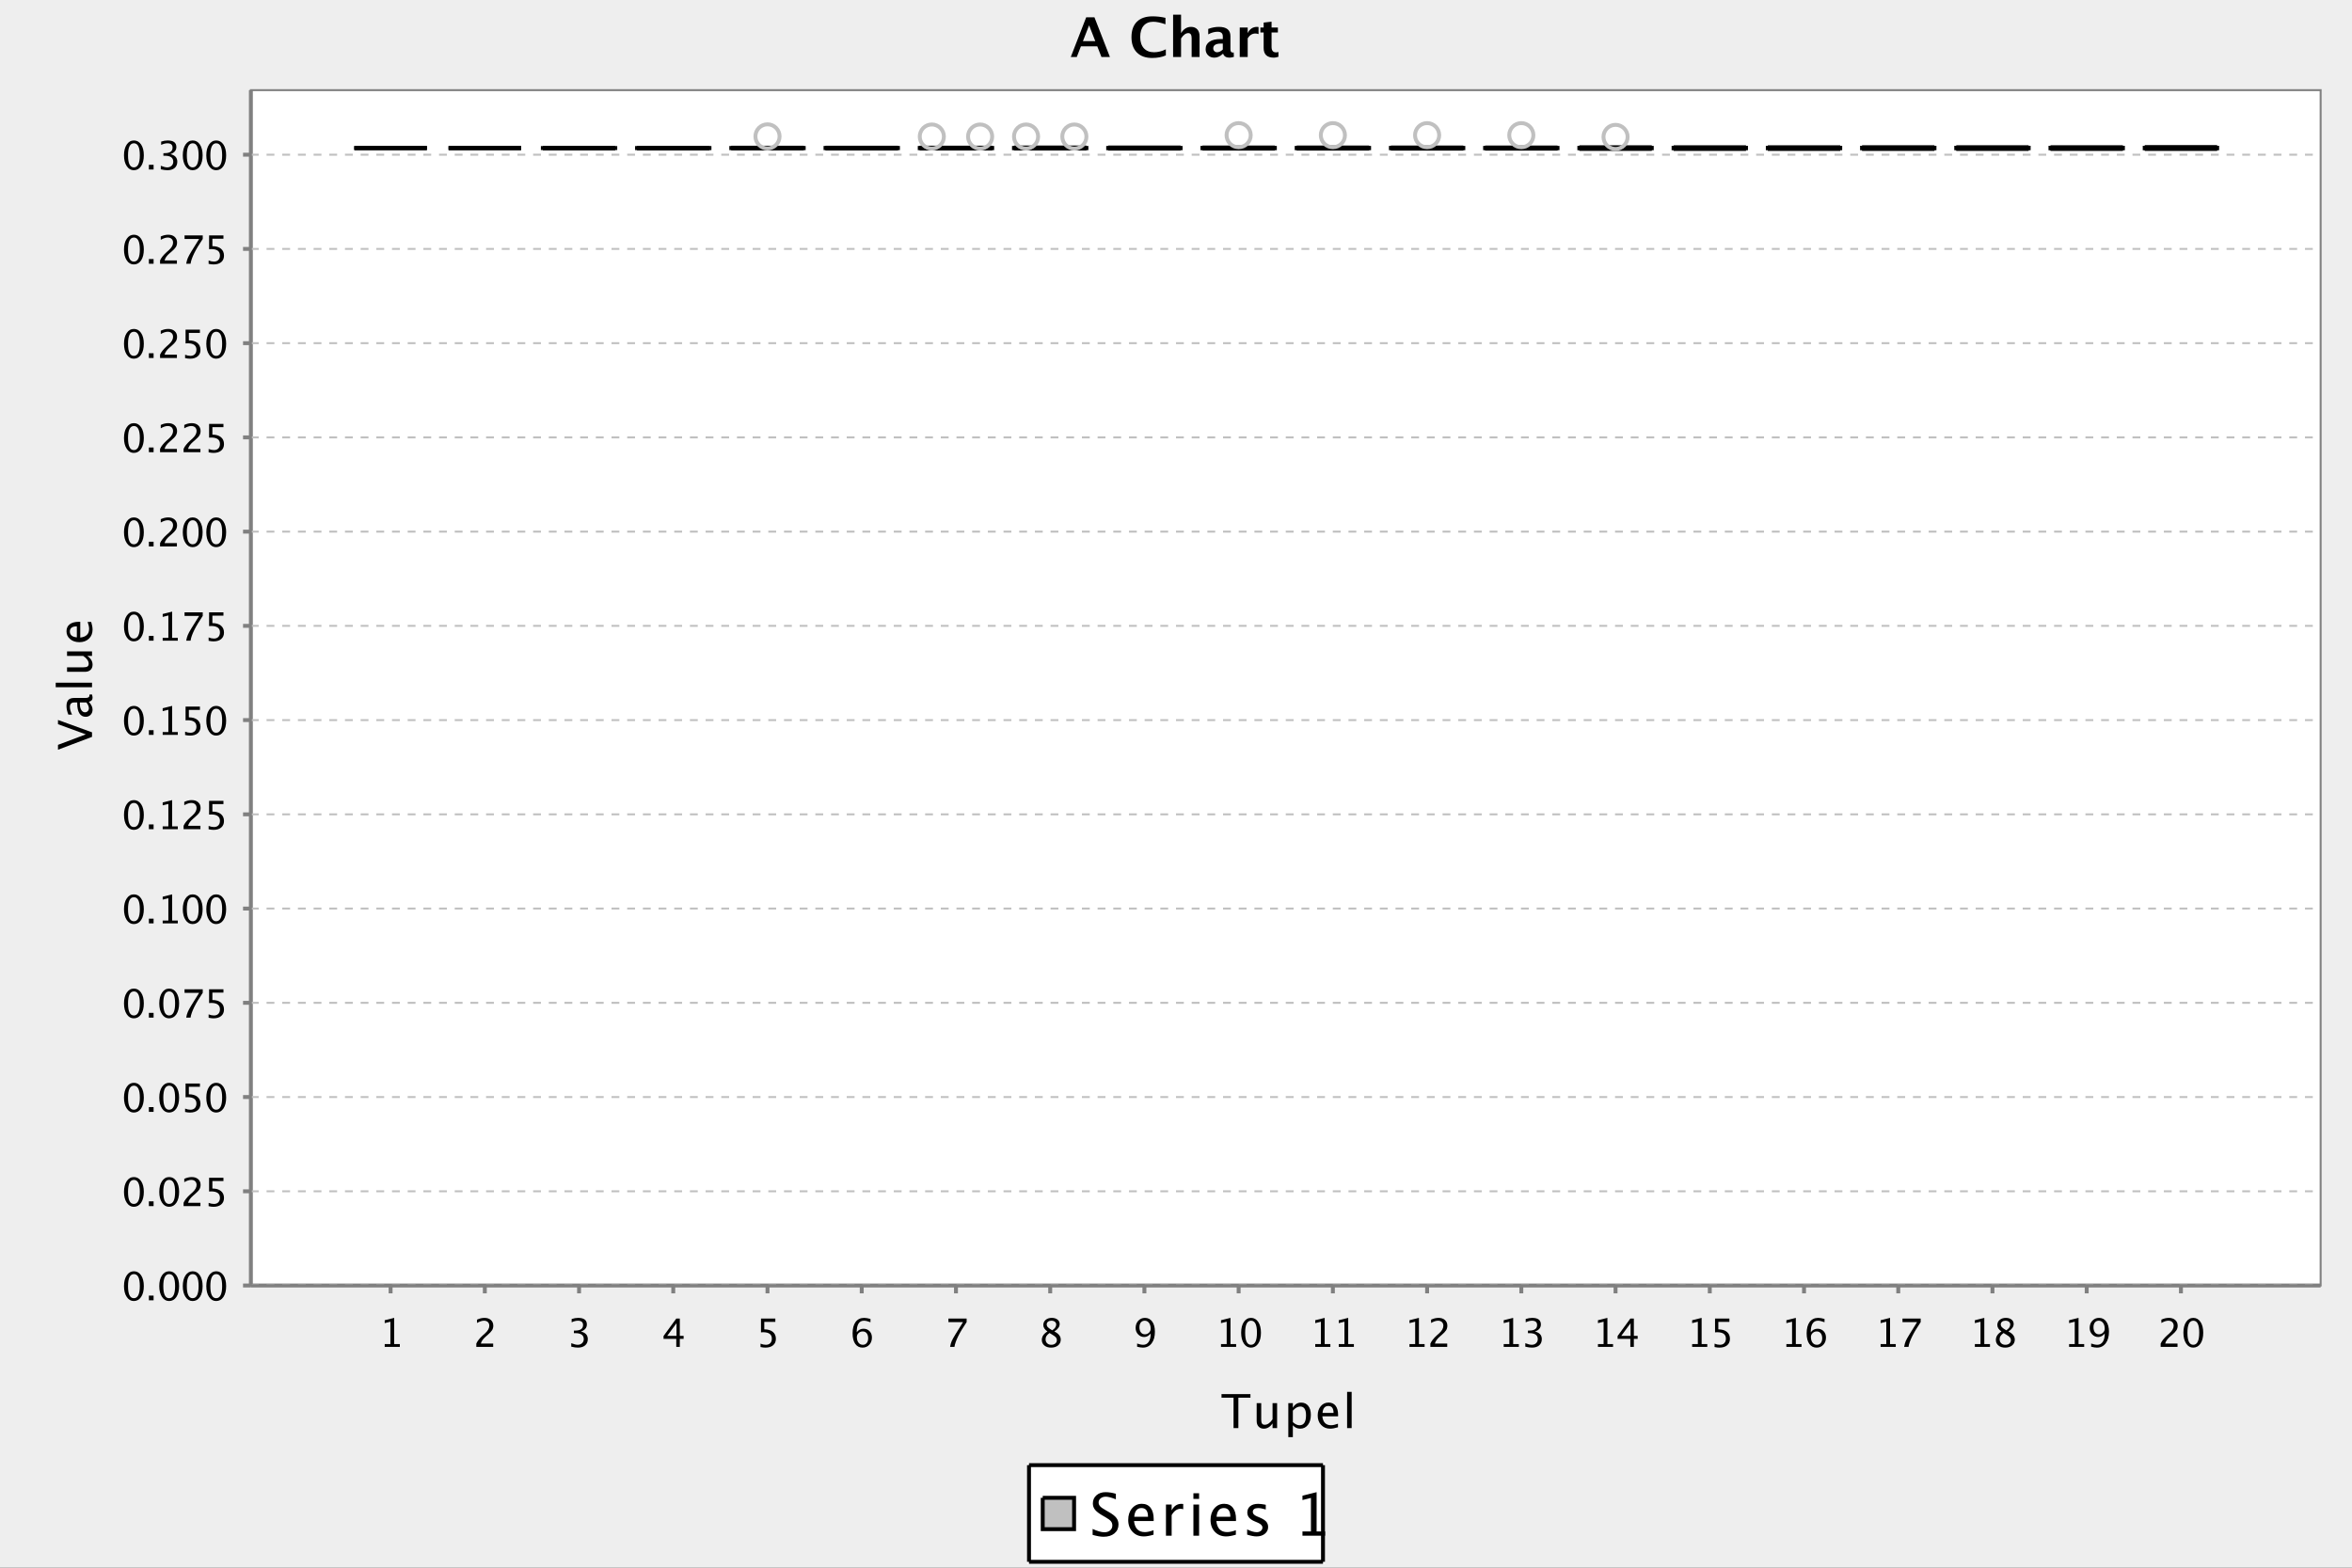 <!DOCTYPE svg PUBLIC "-//W3C//DTD SVG 1.1//EN" "http://www.w3.org/Graphics/SVG/1.1/DTD/svg11.dtd">
<svg xmlns="http://www.w3.org/2000/svg" xmlns:xlink="http://www.w3.org/1999/xlink" xmlns:jfreesvg="http://www.jfree.org/jfreesvg/svg" width="600" height="400" text-rendering="auto" shape-rendering="auto">
<rect width="100%" height="100%" fill="#333333" stroke="none"/>
<defs><clipPath id="94008612489346clip-0"><path d="M 0 0 L 600 0 L 600 400 L 0 400 L 0 0 M 0 0"/></clipPath>
<clipPath id="94008612489346clip-1"><path d="M 194.43 156.57 L 194.43 756.57 L -205.57 756.57 L -205.57 156.57 L 194.43 156.57 M 194.43 156.57"/></clipPath>
<clipPath id="94008612489346clip-2"><path d="M 64 23 L 64 328 L 592 328 L 592 23 M 64 23"/></clipPath>
</defs>
<rect x="0" y="0" width="600" height="400" style="fill: rgb(238,238,238); fill-opacity: 1.0" transform="matrix(1,0,0,1,0,0)" clip-path="url(#94008612489346clip-0)"/><g style="fill: rgb(0,0,0); fill-opacity: 1.0; stroke: none" transform="matrix(1,0,0,1,0,0)" clip-path="url(#94008612489346clip-0)"><path d="M 273.16 14.54 L 277.09 4.42 L 279.2 4.42 L 283.14 14.54 L 280.98 14.54 L 279.92 11.83 L 275.74 11.83 L 274.69 14.54 M 273.16 14.54 M 276.26 10.49 L 279.41 10.49 L 277.83 6.46 M 276.26 10.49 M 297.41 14.13 Q 295.94 14.79 293.9 14.79 Q 291.41 14.79 290.02 13.39 Q 288.64 11.99 288.64 9.48 Q 288.64 6.92 290.03 5.54 Q 291.43 4.17 294.02 4.17 Q 295.68 4.17 297.31 4.55 L 297.31 6.2 Q 295.46 5.55 294.21 5.55 Q 292.61 5.55 291.74 6.57 Q 290.87 7.58 290.87 9.45 Q 290.87 11.28 291.8 12.31 Q 292.74 13.33 294.4 13.33 Q 295.89 13.33 297.41 12.58 M 297.41 14.13 M 299.26 14.54 L 299.26 3.74 L 301.29 3.74 L 301.29 8.44 Q 302.28 6.86 303.84 6.86 Q 304.85 6.86 305.43 7.49 Q 306.01 8.13 306.01 9.23 L 306.01 14.54 L 303.99 14.54 L 303.99 9.73 Q 303.99 8.45 303.14 8.45 Q 302.18 8.45 301.29 9.81 L 301.29 14.54 M 299.26 14.54 M 311.94 13.73 Q 310.93 14.71 309.78 14.71 Q 308.79 14.71 308.18 14.1 Q 307.56 13.5 307.56 12.55 Q 307.56 11.3 308.56 10.63 Q 309.55 9.96 311.4 9.96 L 311.94 9.96 L 311.94 9.27 Q 311.94 8.1 310.61 8.1 Q 309.43 8.1 308.22 8.77 L 308.22 7.38 Q 309.59 6.86 310.94 6.86 Q 313.88 6.86 313.88 9.2 L 313.88 12.53 Q 313.88 13.41 314.45 13.41 Q 314.55 13.41 314.72 13.38 L 314.77 14.51 Q 314.12 14.71 313.63 14.71 Q 312.39 14.71 312.03 13.73 M 311.94 13.73 M 311.94 12.64 L 311.94 11.12 L 311.46 11.12 Q 309.5 11.12 309.5 12.35 Q 309.5 12.76 309.79 13.05 Q 310.07 13.33 310.49 13.33 Q 311.2 13.33 311.94 12.64 M 311.94 12.64 M 316.26 14.54 L 316.26 7.03 L 318.29 7.03 L 318.29 8.44 Q 319.07 6.86 320.68 6.86 Q 320.87 6.86 321.06 6.9 L 321.06 8.7 Q 320.63 8.55 320.26 8.55 Q 319.05 8.55 318.29 9.77 L 318.29 14.54 M 316.26 14.54 M 326.13 14.49 Q 325.41 14.71 324.99 14.71 Q 322.36 14.71 322.36 12.25 L 322.36 8.29 L 321.52 8.29 L 321.52 7.03 L 322.36 7.03 L 322.36 5.76 L 324.38 5.53 L 324.38 7.03 L 325.99 7.03 L 325.99 8.29 L 324.38 8.29 L 324.38 11.98 Q 324.38 13.36 325.51 13.36 Q 325.77 13.36 326.13 13.26 M 326.13 14.49"/></g><rect x="262" y="373.33" width="76" height="25.67" style="fill: rgb(255,255,255); fill-opacity: 1.0" transform="matrix(1,0,0,1,0,0)" clip-path="url(#94008612489346clip-0)"/><line x1="262.5" y1="373.83" x2="337.5" y2="373.83" style="stroke-width: 1.0;stroke: rgb(0,0,0);stroke-opacity: 1.0;" transform="matrix(1,0,0,1,0,0)" clip-path="url(#94008612489346clip-0)"/><line x1="262.5" y1="398.5" x2="337.5" y2="398.5" style="stroke-width: 1.0;stroke: rgb(0,0,0);stroke-opacity: 1.0;" transform="matrix(1,0,0,1,0,0)" clip-path="url(#94008612489346clip-0)"/><line x1="262.5" y1="398.5" x2="262.5" y2="373.83" style="stroke-width: 1.0;stroke: rgb(0,0,0);stroke-opacity: 1.0;" transform="matrix(1,0,0,1,0,0)" clip-path="url(#94008612489346clip-0)"/><line x1="337.5" y1="398.5" x2="337.5" y2="373.83" style="stroke-width: 1.0;stroke: rgb(0,0,0);stroke-opacity: 1.0;" transform="matrix(1,0,0,1,0,0)" clip-path="url(#94008612489346clip-0)"/><g style="fill: rgb(192,192,192); fill-opacity: 1.0; stroke: none" transform="matrix(1,0,0,1,0,0)" clip-path="url(#94008612489346clip-0)"><path d="M 266 382.17 L 274 382.17 L 274 390.17 L 266 390.17 L 266 382.17 M 266 382.17"/></g><g style="stroke-width: 1.0;stroke: rgb(0,0,0);stroke-opacity: 1.0;; fill: none" transform="matrix(1,0,0,1,0,0)" clip-path="url(#94008612489346clip-0)"><path d="M 266 382.17 L 274 382.17 L 274 390.17 L 266 390.17 L 266 382.17 M 266 382.17"/></g><g style="fill: rgb(0,0,0); fill-opacity: 1.0; stroke: none" transform="matrix(1,0,0,1,0,0)" clip-path="url(#94008612489346clip-0)"><path d="M 281.52 392.11 Q 280.43 392.11 278.73 391.63 L 278.73 390.11 Q 280.56 390.96 281.74 390.96 Q 282.65 390.96 283.2 390.48 Q 283.76 390 283.76 389.23 Q 283.76 388.59 283.39 388.14 Q 283.03 387.7 282.06 387.15 L 281.31 386.72 Q 279.93 385.93 279.36 385.23 Q 278.79 384.53 278.79 383.6 Q 278.79 382.34 279.7 381.53 Q 280.61 380.73 282.01 380.73 Q 283.27 380.73 284.66 381.14 L 284.66 382.55 Q 282.94 381.88 282.1 381.88 Q 281.3 381.88 280.78 382.3 Q 280.26 382.72 280.26 383.37 Q 280.26 383.91 280.64 384.33 Q 281.02 384.75 282.04 385.32 L 282.81 385.76 Q 284.22 386.56 284.77 387.27 Q 285.33 387.98 285.33 388.98 Q 285.33 390.39 284.29 391.25 Q 283.24 392.11 281.52 392.11 M 281.52 392.11 M 294.27 391.58 Q 292.82 392.02 291.79 392.02 Q 290.03 392.02 288.92 390.85 Q 287.81 389.68 287.81 387.82 Q 287.81 386.01 288.79 384.86 Q 289.77 383.7 291.29 383.7 Q 292.73 383.7 293.52 384.72 Q 294.31 385.75 294.31 387.64 L 294.3 388.09 L 289.29 388.09 Q 289.6 390.92 292.06 390.92 Q 292.96 390.92 294.27 390.44 M 294.27 391.58 M 289.35 387 L 292.86 387 Q 292.86 384.78 291.2 384.78 Q 289.54 384.78 289.35 387 M 289.35 387 M 297.44 391.84 L 297.44 383.88 L 298.89 383.88 L 298.89 385.38 Q 299.74 383.71 301.38 383.71 Q 301.6 383.71 301.84 383.74 L 301.84 385.09 Q 301.46 384.97 301.18 384.97 Q 299.81 384.97 298.89 386.59 L 298.89 391.84 M 297.44 391.84 M 304.44 391.84 L 304.44 383.88 L 305.89 383.88 L 305.89 391.84 M 304.44 391.84 M 304.44 382.44 L 304.44 381 L 305.89 381 L 305.89 382.44 M 304.44 382.44 M 315.27 391.58 Q 313.82 392.02 312.79 392.02 Q 311.03 392.02 309.92 390.85 Q 308.81 389.68 308.81 387.82 Q 308.81 386.01 309.79 384.86 Q 310.77 383.7 312.29 383.7 Q 313.73 383.7 314.52 384.72 Q 315.31 385.75 315.31 387.64 L 315.3 388.09 L 310.29 388.09 Q 310.6 390.92 313.06 390.92 Q 313.96 390.92 315.27 390.44 M 315.27 391.58 M 310.35 387 L 313.86 387 Q 313.86 384.78 312.2 384.78 Q 310.54 384.78 310.35 387 M 310.35 387 M 320.55 392.02 Q 319.56 392.02 318.15 391.56 L 318.15 390.23 Q 319.56 390.94 320.61 390.94 Q 321.23 390.94 321.64 390.6 Q 322.05 390.26 322.05 389.76 Q 322.05 389.02 320.9 388.53 L 320.06 388.17 Q 318.19 387.4 318.19 385.94 Q 318.19 384.9 318.93 384.3 Q 319.67 383.71 320.95 383.71 Q 321.61 383.71 322.6 383.89 L 322.9 383.95 L 322.9 385.15 Q 321.69 384.79 320.98 384.79 Q 319.59 384.79 319.59 385.8 Q 319.59 386.45 320.64 386.9 L 321.34 387.19 Q 322.52 387.69 323.01 388.24 Q 323.5 388.8 323.5 389.62 Q 323.5 390.67 322.67 391.35 Q 321.84 392.02 320.55 392.02 M 320.55 392.02 M 332.26 391.84 L 332.26 390.75 L 334.42 390.75 L 334.42 382.2 L 332.26 382.74 L 332.26 381.63 L 335.87 380.73 L 335.87 390.75 L 338.04 390.75 L 338.04 391.84 M 332.26 391.84"/></g><rect x="64" y="23" width="528" height="305" style="fill: rgb(255,255,255); fill-opacity: 1.0" transform="matrix(1,0,0,1,0,0)" clip-path="url(#94008612489346clip-0)"/><line x1="64" y1="328" x2="592" y2="328" style="stroke-width: 1.0;stroke: rgb(128,128,128);stroke-opacity: 1.0;" transform="matrix(1,0,0,1,0,0)" clip-path="url(#94008612489346clip-0)"/><line x1="99.64" y1="328" x2="99.64" y2="328" style="stroke-width: 1.0;stroke: rgb(128,128,128);stroke-opacity: 1.0;" transform="matrix(1,0,0,1,0,0)" clip-path="url(#94008612489346clip-0)"/><line x1="99.64" y1="328" x2="99.64" y2="330" style="stroke-width: 1.0;stroke: rgb(128,128,128);stroke-opacity: 1.0;" transform="matrix(1,0,0,1,0,0)" clip-path="url(#94008612489346clip-0)"/><line x1="123.68" y1="328" x2="123.68" y2="328" style="stroke-width: 1.0;stroke: rgb(128,128,128);stroke-opacity: 1.0;" transform="matrix(1,0,0,1,0,0)" clip-path="url(#94008612489346clip-0)"/><line x1="123.68" y1="328" x2="123.68" y2="330" style="stroke-width: 1.0;stroke: rgb(128,128,128);stroke-opacity: 1.0;" transform="matrix(1,0,0,1,0,0)" clip-path="url(#94008612489346clip-0)"/><line x1="147.72" y1="328" x2="147.72" y2="328" style="stroke-width: 1.0;stroke: rgb(128,128,128);stroke-opacity: 1.0;" transform="matrix(1,0,0,1,0,0)" clip-path="url(#94008612489346clip-0)"/><line x1="147.72" y1="328" x2="147.72" y2="330" style="stroke-width: 1.0;stroke: rgb(128,128,128);stroke-opacity: 1.0;" transform="matrix(1,0,0,1,0,0)" clip-path="url(#94008612489346clip-0)"/><line x1="171.75" y1="328" x2="171.75" y2="328" style="stroke-width: 1.0;stroke: rgb(128,128,128);stroke-opacity: 1.0;" transform="matrix(1,0,0,1,0,0)" clip-path="url(#94008612489346clip-0)"/><line x1="171.75" y1="328" x2="171.75" y2="330" style="stroke-width: 1.0;stroke: rgb(128,128,128);stroke-opacity: 1.0;" transform="matrix(1,0,0,1,0,0)" clip-path="url(#94008612489346clip-0)"/><line x1="195.79" y1="328" x2="195.79" y2="328" style="stroke-width: 1.0;stroke: rgb(128,128,128);stroke-opacity: 1.0;" transform="matrix(1,0,0,1,0,0)" clip-path="url(#94008612489346clip-0)"/><line x1="195.79" y1="328" x2="195.79" y2="330" style="stroke-width: 1.0;stroke: rgb(128,128,128);stroke-opacity: 1.0;" transform="matrix(1,0,0,1,0,0)" clip-path="url(#94008612489346clip-0)"/><line x1="219.83" y1="328" x2="219.83" y2="328" style="stroke-width: 1.0;stroke: rgb(128,128,128);stroke-opacity: 1.0;" transform="matrix(1,0,0,1,0,0)" clip-path="url(#94008612489346clip-0)"/><line x1="219.83" y1="328" x2="219.83" y2="330" style="stroke-width: 1.0;stroke: rgb(128,128,128);stroke-opacity: 1.0;" transform="matrix(1,0,0,1,0,0)" clip-path="url(#94008612489346clip-0)"/><line x1="243.87" y1="328" x2="243.87" y2="328" style="stroke-width: 1.0;stroke: rgb(128,128,128);stroke-opacity: 1.0;" transform="matrix(1,0,0,1,0,0)" clip-path="url(#94008612489346clip-0)"/><line x1="243.87" y1="328" x2="243.87" y2="330" style="stroke-width: 1.0;stroke: rgb(128,128,128);stroke-opacity: 1.0;" transform="matrix(1,0,0,1,0,0)" clip-path="url(#94008612489346clip-0)"/><line x1="267.91" y1="328" x2="267.91" y2="328" style="stroke-width: 1.0;stroke: rgb(128,128,128);stroke-opacity: 1.0;" transform="matrix(1,0,0,1,0,0)" clip-path="url(#94008612489346clip-0)"/><line x1="267.91" y1="328" x2="267.91" y2="330" style="stroke-width: 1.0;stroke: rgb(128,128,128);stroke-opacity: 1.0;" transform="matrix(1,0,0,1,0,0)" clip-path="url(#94008612489346clip-0)"/><line x1="291.94" y1="328" x2="291.94" y2="328" style="stroke-width: 1.0;stroke: rgb(128,128,128);stroke-opacity: 1.0;" transform="matrix(1,0,0,1,0,0)" clip-path="url(#94008612489346clip-0)"/><line x1="291.94" y1="328" x2="291.94" y2="330" style="stroke-width: 1.0;stroke: rgb(128,128,128);stroke-opacity: 1.0;" transform="matrix(1,0,0,1,0,0)" clip-path="url(#94008612489346clip-0)"/><line x1="315.98" y1="328" x2="315.98" y2="328" style="stroke-width: 1.0;stroke: rgb(128,128,128);stroke-opacity: 1.0;" transform="matrix(1,0,0,1,0,0)" clip-path="url(#94008612489346clip-0)"/><line x1="315.98" y1="328" x2="315.98" y2="330" style="stroke-width: 1.0;stroke: rgb(128,128,128);stroke-opacity: 1.0;" transform="matrix(1,0,0,1,0,0)" clip-path="url(#94008612489346clip-0)"/><line x1="340.02" y1="328" x2="340.02" y2="328" style="stroke-width: 1.0;stroke: rgb(128,128,128);stroke-opacity: 1.0;" transform="matrix(1,0,0,1,0,0)" clip-path="url(#94008612489346clip-0)"/><line x1="340.02" y1="328" x2="340.02" y2="330" style="stroke-width: 1.0;stroke: rgb(128,128,128);stroke-opacity: 1.0;" transform="matrix(1,0,0,1,0,0)" clip-path="url(#94008612489346clip-0)"/><line x1="364.06" y1="328" x2="364.06" y2="328" style="stroke-width: 1.0;stroke: rgb(128,128,128);stroke-opacity: 1.0;" transform="matrix(1,0,0,1,0,0)" clip-path="url(#94008612489346clip-0)"/><line x1="364.06" y1="328" x2="364.06" y2="330" style="stroke-width: 1.0;stroke: rgb(128,128,128);stroke-opacity: 1.0;" transform="matrix(1,0,0,1,0,0)" clip-path="url(#94008612489346clip-0)"/><line x1="388.09" y1="328" x2="388.09" y2="328" style="stroke-width: 1.0;stroke: rgb(128,128,128);stroke-opacity: 1.0;" transform="matrix(1,0,0,1,0,0)" clip-path="url(#94008612489346clip-0)"/><line x1="388.09" y1="328" x2="388.09" y2="330" style="stroke-width: 1.0;stroke: rgb(128,128,128);stroke-opacity: 1.0;" transform="matrix(1,0,0,1,0,0)" clip-path="url(#94008612489346clip-0)"/><line x1="412.13" y1="328" x2="412.13" y2="328" style="stroke-width: 1.0;stroke: rgb(128,128,128);stroke-opacity: 1.0;" transform="matrix(1,0,0,1,0,0)" clip-path="url(#94008612489346clip-0)"/><line x1="412.13" y1="328" x2="412.13" y2="330" style="stroke-width: 1.0;stroke: rgb(128,128,128);stroke-opacity: 1.0;" transform="matrix(1,0,0,1,0,0)" clip-path="url(#94008612489346clip-0)"/><line x1="436.17" y1="328" x2="436.17" y2="328" style="stroke-width: 1.0;stroke: rgb(128,128,128);stroke-opacity: 1.0;" transform="matrix(1,0,0,1,0,0)" clip-path="url(#94008612489346clip-0)"/><line x1="436.17" y1="328" x2="436.17" y2="330" style="stroke-width: 1.0;stroke: rgb(128,128,128);stroke-opacity: 1.0;" transform="matrix(1,0,0,1,0,0)" clip-path="url(#94008612489346clip-0)"/><line x1="460.21" y1="328" x2="460.21" y2="328" style="stroke-width: 1.0;stroke: rgb(128,128,128);stroke-opacity: 1.0;" transform="matrix(1,0,0,1,0,0)" clip-path="url(#94008612489346clip-0)"/><line x1="460.21" y1="328" x2="460.21" y2="330" style="stroke-width: 1.0;stroke: rgb(128,128,128);stroke-opacity: 1.0;" transform="matrix(1,0,0,1,0,0)" clip-path="url(#94008612489346clip-0)"/><line x1="484.25" y1="328" x2="484.25" y2="328" style="stroke-width: 1.0;stroke: rgb(128,128,128);stroke-opacity: 1.0;" transform="matrix(1,0,0,1,0,0)" clip-path="url(#94008612489346clip-0)"/><line x1="484.25" y1="328" x2="484.25" y2="330" style="stroke-width: 1.0;stroke: rgb(128,128,128);stroke-opacity: 1.0;" transform="matrix(1,0,0,1,0,0)" clip-path="url(#94008612489346clip-0)"/><line x1="508.28" y1="328" x2="508.28" y2="328" style="stroke-width: 1.0;stroke: rgb(128,128,128);stroke-opacity: 1.0;" transform="matrix(1,0,0,1,0,0)" clip-path="url(#94008612489346clip-0)"/><line x1="508.28" y1="328" x2="508.28" y2="330" style="stroke-width: 1.0;stroke: rgb(128,128,128);stroke-opacity: 1.0;" transform="matrix(1,0,0,1,0,0)" clip-path="url(#94008612489346clip-0)"/><line x1="532.32" y1="328" x2="532.32" y2="328" style="stroke-width: 1.0;stroke: rgb(128,128,128);stroke-opacity: 1.0;" transform="matrix(1,0,0,1,0,0)" clip-path="url(#94008612489346clip-0)"/><line x1="532.32" y1="328" x2="532.32" y2="330" style="stroke-width: 1.0;stroke: rgb(128,128,128);stroke-opacity: 1.0;" transform="matrix(1,0,0,1,0,0)" clip-path="url(#94008612489346clip-0)"/><line x1="556.36" y1="328" x2="556.36" y2="328" style="stroke-width: 1.0;stroke: rgb(128,128,128);stroke-opacity: 1.0;" transform="matrix(1,0,0,1,0,0)" clip-path="url(#94008612489346clip-0)"/><line x1="556.36" y1="328" x2="556.36" y2="330" style="stroke-width: 1.0;stroke: rgb(128,128,128);stroke-opacity: 1.0;" transform="matrix(1,0,0,1,0,0)" clip-path="url(#94008612489346clip-0)"/><g style="fill: rgb(0,0,0); fill-opacity: 1.0; stroke: none" transform="matrix(1,0,0,1,0,0)" clip-path="url(#94008612489346clip-0)"><path d="M 98.14 343.67 L 98.14 342.95 L 99.59 342.95 L 99.59 337.24 L 98.14 337.6 L 98.14 336.86 L 100.56 336.26 L 100.56 342.95 L 102 342.95 L 102 343.67 M 98.14 343.67"/></g><g style="fill: rgb(0,0,0); fill-opacity: 1.0; stroke: none" transform="matrix(1,0,0,1,0,0)" clip-path="url(#94008612489346clip-0)"><path d="M 121.51 343.67 L 121.51 342.82 Q 121.93 341.84 123.21 340.68 L 123.76 340.19 Q 124.82 339.23 124.82 338.28 Q 124.82 337.68 124.46 337.33 Q 124.1 336.98 123.46 336.98 Q 122.71 336.98 121.69 337.56 L 121.69 336.71 Q 122.65 336.26 123.6 336.26 Q 124.61 336.26 125.23 336.81 Q 125.84 337.35 125.84 338.26 Q 125.84 338.91 125.53 339.41 Q 125.22 339.91 124.38 340.63 L 124.01 340.95 Q 122.85 341.93 122.67 342.82 L 125.81 342.82 L 125.81 343.67 M 121.51 343.67"/></g><g style="fill: rgb(0,0,0); fill-opacity: 1.0; stroke: none" transform="matrix(1,0,0,1,0,0)" clip-path="url(#94008612489346clip-0)"><path d="M 145.73 343.61 L 145.73 342.72 Q 146.77 343.13 147.36 343.13 Q 148.05 343.13 148.48 342.72 Q 148.92 342.32 148.92 341.68 Q 148.92 340.16 146.78 340.16 L 146.4 340.16 L 146.4 339.51 L 146.74 339.5 Q 148.74 339.5 148.74 338.09 Q 148.74 336.98 147.42 336.98 Q 146.7 336.98 145.83 337.39 L 145.83 336.55 Q 146.68 336.26 147.49 336.26 Q 149.71 336.26 149.71 337.94 Q 149.71 339.21 148.2 339.75 Q 149.95 340.16 149.95 341.67 Q 149.95 342.69 149.27 343.27 Q 148.6 343.85 147.42 343.85 Q 146.75 343.85 145.73 343.61 M 145.73 343.61"/></g><g style="fill: rgb(0,0,0); fill-opacity: 1.0; stroke: none" transform="matrix(1,0,0,1,0,0)" clip-path="url(#94008612489346clip-0)"><path d="M 172.52 343.67 L 172.52 341.62 L 169.27 341.62 L 169.27 340.89 L 172.52 336.44 L 173.42 336.44 L 173.42 340.84 L 174.39 340.84 L 174.39 341.62 L 173.42 341.62 L 173.42 343.67 M 172.52 343.67 M 170.21 340.84 L 172.58 340.84 L 172.58 337.62 M 170.21 340.84"/></g><g style="fill: rgb(0,0,0); fill-opacity: 1.0; stroke: none" transform="matrix(1,0,0,1,0,0)" clip-path="url(#94008612489346clip-0)"><path d="M 194.01 343.7 L 194.01 342.84 Q 194.73 343.13 195.37 343.13 Q 196.09 343.13 196.5 342.71 Q 196.9 342.29 196.9 341.55 Q 196.9 339.92 194.66 339.92 Q 194.41 339.92 194.13 339.96 L 194.13 336.44 L 197.79 336.44 L 197.79 337.28 L 194.97 337.28 L 194.97 339.19 Q 196.37 339.19 197.15 339.83 Q 197.93 340.46 197.93 341.6 Q 197.93 342.65 197.22 343.25 Q 196.51 343.85 195.25 343.85 Q 194.7 343.85 194.01 343.7 M 194.01 343.7"/></g><g style="fill: rgb(0,0,0); fill-opacity: 1.0; stroke: none" transform="matrix(1,0,0,1,0,0)" clip-path="url(#94008612489346clip-0)"><path d="M 218.55 339.92 Q 219.24 339.03 220.28 339.03 Q 221.23 339.03 221.83 339.66 Q 222.43 340.28 222.43 341.27 Q 222.43 342.39 221.76 343.12 Q 221.08 343.85 220.04 343.85 Q 218.85 343.85 218.17 342.89 Q 217.5 341.92 217.5 340.22 Q 217.5 338.34 218.27 337.3 Q 219.05 336.26 220.45 336.26 Q 221.1 336.26 222.06 336.53 L 222.06 337.37 Q 221.04 336.98 220.39 336.98 Q 218.55 336.98 218.55 339.92 M 218.55 339.92 M 221.47 341.48 Q 221.47 340.66 221.1 340.19 Q 220.73 339.72 220.08 339.72 Q 219.47 339.72 219.03 340.13 Q 218.59 340.54 218.59 341.12 Q 218.59 342.03 219 342.58 Q 219.42 343.13 220.11 343.13 Q 220.73 343.13 221.1 342.68 Q 221.47 342.23 221.47 341.48 M 221.47 341.48"/></g><g style="fill: rgb(0,0,0); fill-opacity: 1.0; stroke: none" transform="matrix(1,0,0,1,0,0)" clip-path="url(#94008612489346clip-0)"><path d="M 242.37 343.67 Q 242.51 342.82 242.77 342.21 Q 243.04 341.59 243.7 340.52 L 245.67 337.34 L 241.95 337.34 L 241.95 336.44 L 246.59 336.44 L 246.59 337.34 Q 243.81 341.44 243.48 343.67 M 242.37 343.67"/></g><g style="fill: rgb(0,0,0); fill-opacity: 1.0; stroke: none" transform="matrix(1,0,0,1,0,0)" clip-path="url(#94008612489346clip-0)"><path d="M 267.21 339.73 Q 266.15 339 266.15 338.1 Q 266.15 337.28 266.75 336.77 Q 267.35 336.26 268.31 336.26 Q 269.21 336.26 269.76 336.69 Q 270.32 337.12 270.32 337.82 Q 270.32 338.87 268.97 339.73 Q 270.6 340.53 270.6 341.8 Q 270.6 342.71 269.92 343.28 Q 269.23 343.85 268.15 343.85 Q 267.08 343.85 266.43 343.31 Q 265.77 342.77 265.77 341.89 Q 265.77 340.59 267.21 339.73 M 267.21 339.73 M 268.43 339.43 Q 269.44 338.77 269.44 337.95 Q 269.44 337.52 269.1 337.25 Q 268.77 336.98 268.22 336.98 Q 267.68 336.98 267.35 337.24 Q 267.02 337.51 267.02 337.92 Q 267.02 338.33 267.32 338.65 Q 267.62 338.97 268.43 339.43 M 268.43 339.43 M 267.73 340.12 Q 267.15 340.57 266.94 340.91 Q 266.73 341.24 266.73 341.74 Q 266.73 342.36 267.13 342.74 Q 267.53 343.13 268.19 343.13 Q 268.82 343.13 269.21 342.8 Q 269.61 342.47 269.61 341.95 Q 269.61 341.53 269.37 341.24 Q 269.12 340.95 268.41 340.53 M 267.73 340.12"/></g><g style="fill: rgb(0,0,0); fill-opacity: 1.0; stroke: none" transform="matrix(1,0,0,1,0,0)" clip-path="url(#94008612489346clip-0)"><path d="M 290.08 343.62 L 290.08 342.81 Q 291 343.13 291.64 343.13 Q 292.54 343.13 293.05 342.36 Q 293.55 341.6 293.55 340.24 Q 292.82 341.14 291.89 341.14 Q 290.97 341.14 290.34 340.47 Q 289.7 339.8 289.7 338.83 Q 289.7 337.72 290.38 336.99 Q 291.06 336.26 292.08 336.26 Q 293.26 336.26 293.94 337.21 Q 294.62 338.15 294.62 339.79 Q 294.62 341.66 293.79 342.75 Q 292.96 343.85 291.55 343.85 Q 290.98 343.85 290.08 343.62 M 290.08 343.62 M 290.67 338.64 Q 290.67 339.48 291.04 339.96 Q 291.41 340.45 292.06 340.45 Q 292.67 340.45 293.11 340.03 Q 293.54 339.62 293.54 339.03 Q 293.54 338.11 293.12 337.54 Q 292.7 336.98 292.02 336.98 Q 291.39 336.98 291.03 337.43 Q 290.67 337.87 290.67 338.64 M 290.67 338.64"/></g><g style="fill: rgb(0,0,0); fill-opacity: 1.0; stroke: none" transform="matrix(1,0,0,1,0,0)" clip-path="url(#94008612489346clip-0)"><path d="M 311.48 343.67 L 311.48 342.95 L 312.93 342.95 L 312.93 337.24 L 311.48 337.6 L 311.48 336.86 L 313.9 336.26 L 313.9 342.95 L 315.34 342.95 L 315.34 343.67 M 311.48 343.67 M 319.12 343.85 Q 318 343.85 317.31 342.8 Q 316.62 341.74 316.62 340.05 Q 316.62 338.34 317.31 337.3 Q 318.01 336.26 319.15 336.26 Q 320.28 336.26 320.98 337.3 Q 321.67 338.34 321.67 340.04 Q 321.67 341.77 320.98 342.81 Q 320.28 343.85 319.12 343.85 M 319.12 343.85 M 319.13 343.13 Q 320.65 343.13 320.65 340.02 Q 320.65 336.98 319.15 336.98 Q 317.64 336.98 317.64 340.05 Q 317.64 343.13 319.13 343.13 M 319.13 343.13"/></g><g style="fill: rgb(0,0,0); fill-opacity: 1.0; stroke: none" transform="matrix(1,0,0,1,0,0)" clip-path="url(#94008612489346clip-0)"><path d="M 335.52 343.67 L 335.52 342.95 L 336.97 342.95 L 336.97 337.24 L 335.52 337.6 L 335.52 336.86 L 337.93 336.26 L 337.93 342.95 L 339.38 342.95 L 339.38 343.67 M 335.52 343.67 M 341.52 343.67 L 341.52 342.95 L 342.97 342.95 L 342.97 337.24 L 341.52 337.6 L 341.52 336.86 L 343.93 336.26 L 343.93 342.95 L 345.38 342.95 L 345.38 343.67 M 341.52 343.67"/></g><g style="fill: rgb(0,0,0); fill-opacity: 1.0; stroke: none" transform="matrix(1,0,0,1,0,0)" clip-path="url(#94008612489346clip-0)"><path d="M 359.56 343.67 L 359.56 342.95 L 361.01 342.95 L 361.01 337.24 L 359.56 337.6 L 359.56 336.86 L 361.97 336.26 L 361.97 342.95 L 363.42 342.95 L 363.42 343.67 M 359.56 343.67 M 364.89 343.67 L 364.89 342.82 Q 365.31 341.84 366.59 340.68 L 367.14 340.19 Q 368.2 339.23 368.2 338.28 Q 368.2 337.68 367.84 337.33 Q 367.47 336.98 366.84 336.98 Q 366.09 336.98 365.07 337.56 L 365.07 336.71 Q 366.03 336.26 366.98 336.26 Q 367.99 336.26 368.61 336.81 Q 369.22 337.35 369.22 338.26 Q 369.22 338.91 368.91 339.41 Q 368.6 339.91 367.76 340.63 L 367.39 340.95 Q 366.23 341.93 366.05 342.82 L 369.19 342.82 L 369.19 343.67 M 364.89 343.67"/></g><g style="fill: rgb(0,0,0); fill-opacity: 1.0; stroke: none" transform="matrix(1,0,0,1,0,0)" clip-path="url(#94008612489346clip-0)"><path d="M 383.6 343.67 L 383.6 342.95 L 385.04 342.95 L 385.04 337.24 L 383.6 337.6 L 383.6 336.86 L 386.01 336.26 L 386.01 342.95 L 387.46 342.95 L 387.46 343.67 M 383.6 343.67 M 389.11 343.61 L 389.11 342.72 Q 390.15 343.13 390.74 343.13 Q 391.43 343.13 391.86 342.72 Q 392.29 342.32 392.29 341.68 Q 392.29 340.16 390.16 340.16 L 389.78 340.16 L 389.78 339.51 L 390.12 339.5 Q 392.12 339.5 392.12 338.09 Q 392.12 336.98 390.8 336.98 Q 390.08 336.98 389.21 337.39 L 389.21 336.55 Q 390.06 336.26 390.87 336.26 Q 393.08 336.26 393.08 337.94 Q 393.08 339.21 391.58 339.75 Q 393.32 340.16 393.32 341.67 Q 393.32 342.69 392.65 343.27 Q 391.98 343.85 390.8 343.85 Q 390.13 343.85 389.11 343.61 M 389.11 343.61"/></g><g style="fill: rgb(0,0,0); fill-opacity: 1.0; stroke: none" transform="matrix(1,0,0,1,0,0)" clip-path="url(#94008612489346clip-0)"><path d="M 407.64 343.67 L 407.64 342.95 L 409.08 342.95 L 409.08 337.24 L 407.64 337.6 L 407.64 336.86 L 410.05 336.26 L 410.05 342.95 L 411.49 342.95 L 411.49 343.67 M 407.64 343.67 M 415.9 343.67 L 415.9 341.62 L 412.65 341.62 L 412.65 340.89 L 415.9 336.44 L 416.8 336.44 L 416.8 340.84 L 417.77 340.84 L 417.77 341.62 L 416.8 341.62 L 416.8 343.67 M 415.9 343.67 M 413.59 340.84 L 415.96 340.84 L 415.96 337.62 M 413.59 340.84"/></g><g style="fill: rgb(0,0,0); fill-opacity: 1.0; stroke: none" transform="matrix(1,0,0,1,0,0)" clip-path="url(#94008612489346clip-0)"><path d="M 431.67 343.67 L 431.67 342.95 L 433.12 342.95 L 433.12 337.24 L 431.67 337.6 L 431.67 336.86 L 434.09 336.26 L 434.09 342.95 L 435.53 342.95 L 435.53 343.67 M 431.67 343.67 M 437.39 343.7 L 437.39 342.84 Q 438.1 343.13 438.75 343.13 Q 439.47 343.13 439.87 342.71 Q 440.28 342.29 440.28 341.55 Q 440.28 339.92 438.04 339.92 Q 437.79 339.92 437.51 339.96 L 437.51 336.44 L 441.17 336.44 L 441.17 337.28 L 438.35 337.28 L 438.35 339.19 Q 439.74 339.19 440.53 339.83 Q 441.31 340.46 441.31 341.6 Q 441.31 342.65 440.6 343.25 Q 439.89 343.85 438.63 343.85 Q 438.08 343.85 437.39 343.7 M 437.39 343.7"/></g><g style="fill: rgb(0,0,0); fill-opacity: 1.0; stroke: none" transform="matrix(1,0,0,1,0,0)" clip-path="url(#94008612489346clip-0)"><path d="M 455.71 343.67 L 455.71 342.95 L 457.16 342.95 L 457.16 337.24 L 455.71 337.6 L 455.71 336.86 L 458.12 336.26 L 458.12 342.95 L 459.57 342.95 L 459.57 343.67 M 455.71 343.67 M 461.93 339.92 Q 462.62 339.03 463.66 339.03 Q 464.61 339.03 465.21 339.66 Q 465.81 340.28 465.81 341.27 Q 465.81 342.39 465.14 343.12 Q 464.46 343.85 463.42 343.85 Q 462.23 343.85 461.55 342.89 Q 460.88 341.92 460.88 340.22 Q 460.88 338.34 461.65 337.3 Q 462.43 336.26 463.83 336.26 Q 464.48 336.26 465.44 336.53 L 465.44 337.37 Q 464.42 336.98 463.77 336.98 Q 461.93 336.98 461.93 339.92 M 461.93 339.92 M 464.85 341.48 Q 464.85 340.66 464.48 340.19 Q 464.11 339.72 463.46 339.72 Q 462.85 339.72 462.41 340.13 Q 461.97 340.54 461.97 341.12 Q 461.97 342.03 462.38 342.58 Q 462.8 343.13 463.49 343.13 Q 464.11 343.13 464.48 342.68 Q 464.85 342.23 464.85 341.48 M 464.85 341.48"/></g><g style="fill: rgb(0,0,0); fill-opacity: 1.0; stroke: none" transform="matrix(1,0,0,1,0,0)" clip-path="url(#94008612489346clip-0)"><path d="M 479.75 343.67 L 479.75 342.95 L 481.2 342.95 L 481.2 337.24 L 479.75 337.6 L 479.75 336.86 L 482.16 336.26 L 482.16 342.95 L 483.61 342.95 L 483.61 343.67 M 479.75 343.67 M 485.75 343.67 Q 485.89 342.82 486.15 342.21 Q 486.41 341.59 487.08 340.52 L 489.05 337.34 L 485.33 337.34 L 485.33 336.44 L 489.97 336.44 L 489.97 337.34 Q 487.19 341.44 486.86 343.67 M 485.75 343.67"/></g><g style="fill: rgb(0,0,0); fill-opacity: 1.0; stroke: none" transform="matrix(1,0,0,1,0,0)" clip-path="url(#94008612489346clip-0)"><path d="M 503.79 343.67 L 503.79 342.95 L 505.23 342.95 L 505.23 337.24 L 503.79 337.6 L 503.79 336.86 L 506.2 336.26 L 506.2 342.95 L 507.65 342.95 L 507.65 343.67 M 503.79 343.67 M 510.58 339.73 Q 509.52 339 509.52 338.1 Q 509.52 337.28 510.13 336.77 Q 510.73 336.26 511.69 336.26 Q 512.59 336.26 513.14 336.69 Q 513.69 337.12 513.69 337.82 Q 513.69 338.87 512.35 339.73 Q 513.98 340.53 513.98 341.8 Q 513.98 342.71 513.3 343.28 Q 512.61 343.85 511.53 343.85 Q 510.46 343.85 509.81 343.31 Q 509.15 342.77 509.15 341.89 Q 509.15 340.59 510.58 339.73 M 510.58 339.73 M 511.81 339.43 Q 512.82 338.77 512.82 337.95 Q 512.82 337.52 512.48 337.25 Q 512.15 336.98 511.59 336.98 Q 511.06 336.98 510.73 337.24 Q 510.4 337.51 510.4 337.92 Q 510.4 338.33 510.7 338.65 Q 511 338.97 511.81 339.43 M 511.81 339.43 M 511.11 340.12 Q 510.53 340.57 510.32 340.91 Q 510.11 341.24 510.11 341.74 Q 510.11 342.36 510.51 342.74 Q 510.91 343.13 511.57 343.13 Q 512.2 343.13 512.59 342.8 Q 512.99 342.47 512.99 341.95 Q 512.99 341.53 512.74 341.24 Q 512.5 340.95 511.79 340.53 M 511.11 340.12"/></g><g style="fill: rgb(0,0,0); fill-opacity: 1.0; stroke: none" transform="matrix(1,0,0,1,0,0)" clip-path="url(#94008612489346clip-0)"><path d="M 527.83 343.67 L 527.83 342.95 L 529.27 342.95 L 529.27 337.24 L 527.83 337.6 L 527.83 336.86 L 530.24 336.26 L 530.24 342.95 L 531.68 342.95 L 531.68 343.67 M 527.83 343.67 M 533.46 343.62 L 533.46 342.81 Q 534.38 343.13 535.02 343.13 Q 535.92 343.13 536.43 342.36 Q 536.93 341.6 536.93 340.24 Q 536.2 341.14 535.27 341.14 Q 534.35 341.14 533.72 340.47 Q 533.08 339.8 533.08 338.83 Q 533.08 337.72 533.76 336.99 Q 534.44 336.26 535.46 336.26 Q 536.64 336.26 537.32 337.21 Q 538 338.15 538 339.79 Q 538 341.66 537.17 342.75 Q 536.34 343.85 534.93 343.85 Q 534.36 343.85 533.46 343.62 M 533.46 343.62 M 534.05 338.64 Q 534.05 339.48 534.42 339.96 Q 534.79 340.45 535.44 340.45 Q 536.05 340.45 536.48 340.03 Q 536.92 339.62 536.92 339.03 Q 536.92 338.11 536.5 337.54 Q 536.08 336.98 535.4 336.98 Q 534.77 336.98 534.41 337.43 Q 534.05 337.87 534.05 338.64 M 534.05 338.64"/></g><g style="fill: rgb(0,0,0); fill-opacity: 1.0; stroke: none" transform="matrix(1,0,0,1,0,0)" clip-path="url(#94008612489346clip-0)"><path d="M 551.19 343.67 L 551.19 342.82 Q 551.61 341.84 552.89 340.68 L 553.44 340.19 Q 554.51 339.23 554.51 338.28 Q 554.51 337.68 554.14 337.33 Q 553.78 336.98 553.14 336.98 Q 552.39 336.98 551.37 337.56 L 551.37 336.71 Q 552.33 336.26 553.28 336.26 Q 554.3 336.26 554.91 336.81 Q 555.53 337.35 555.53 338.26 Q 555.53 338.91 555.22 339.41 Q 554.91 339.91 554.06 340.63 L 553.69 340.95 Q 552.53 341.93 552.35 342.82 L 555.49 342.82 L 555.49 343.67 M 551.19 343.67 M 559.49 343.85 Q 558.38 343.85 557.69 342.8 Q 556.99 341.74 556.99 340.05 Q 556.99 338.34 557.69 337.3 Q 558.39 336.26 559.52 336.26 Q 560.66 336.26 561.36 337.3 Q 562.05 338.34 562.05 340.04 Q 562.05 341.77 561.36 342.81 Q 560.66 343.85 559.49 343.85 M 559.49 343.85 M 559.5 343.13 Q 561.03 343.13 561.03 340.02 Q 561.03 336.98 559.52 336.98 Q 558.02 336.98 558.02 340.05 Q 558.02 343.13 559.5 343.13 M 559.5 343.13"/></g><g style="fill: rgb(0,0,0); fill-opacity: 1.0; stroke: none" transform="matrix(1,0,0,1,0,0)" clip-path="url(#94008612489346clip-0)"><path d="M 314.68 364.38 L 314.68 356.63 L 311.61 356.63 L 311.61 355.71 L 318.99 355.71 L 318.99 356.63 L 315.91 356.63 L 315.91 364.38 M 314.68 364.38 M 324.63 364.38 L 324.63 363.18 Q 323.71 364.53 322.4 364.53 Q 321.57 364.53 321.08 364 Q 320.58 363.48 320.58 362.59 L 320.58 358.02 L 321.74 358.02 L 321.74 362.21 Q 321.74 362.93 321.95 363.23 Q 322.15 363.53 322.64 363.53 Q 323.7 363.53 324.63 362.14 L 324.63 358.02 L 325.79 358.02 L 325.79 364.38 M 324.63 364.38 M 328.65 366.69 L 328.65 358.02 L 329.81 358.02 L 329.81 359.21 Q 330.52 357.88 331.94 357.88 Q 333.08 357.88 333.74 358.71 Q 334.4 359.55 334.4 361 Q 334.4 362.59 333.66 363.56 Q 332.91 364.53 331.69 364.53 Q 330.56 364.53 329.81 363.66 L 329.81 366.69 M 328.65 366.69 M 329.81 362.86 Q 330.7 363.66 331.51 363.66 Q 333.17 363.66 333.17 361.12 Q 333.17 358.88 331.7 358.88 Q 330.73 358.88 329.81 359.93 M 329.81 362.86 M 341.32 364.17 Q 340.16 364.53 339.33 364.53 Q 337.93 364.53 337.04 363.59 Q 336.15 362.66 336.15 361.17 Q 336.15 359.72 336.93 358.79 Q 337.71 357.87 338.93 357.87 Q 340.09 357.87 340.72 358.69 Q 341.35 359.51 341.35 361.02 L 341.34 361.38 L 337.33 361.38 Q 337.58 363.65 339.55 363.65 Q 340.27 363.65 341.32 363.26 M 341.32 364.17 M 337.38 360.51 L 340.19 360.51 Q 340.19 358.74 338.86 358.74 Q 337.53 358.74 337.38 360.51 M 337.38 360.51 M 343.65 364.38 L 343.65 355.13 L 344.81 355.13 L 344.81 364.38 M 343.65 364.38"/></g><line x1="64" y1="23" x2="64" y2="328" style="stroke-width: 1.0;stroke: rgb(128,128,128);stroke-opacity: 1.0;" transform="matrix(1,0,0,1,0,0)" clip-path="url(#94008612489346clip-0)"/><g style="fill: rgb(0,0,0); fill-opacity: 1.0; stroke: none" transform="matrix(1,0,0,1,0,0)" clip-path="url(#94008612489346clip-0)"><path d="M 34.13 331.96 Q 33.02 331.96 32.33 330.91 Q 31.63 329.86 31.63 328.16 Q 31.63 326.45 32.33 325.41 Q 33.03 324.37 34.16 324.37 Q 35.3 324.37 36 325.41 Q 36.69 326.45 36.69 328.15 Q 36.69 329.88 36 330.92 Q 35.3 331.96 34.13 331.96 M 34.13 331.96 M 34.14 331.24 Q 35.67 331.24 35.67 328.13 Q 35.67 325.09 34.16 325.09 Q 32.66 325.09 32.66 328.16 Q 32.66 331.24 34.14 331.24 M 34.14 331.24 M 37.98 331.78 L 37.98 330.57 L 39.18 330.57 L 39.18 331.78 M 37.98 331.78 M 43.13 331.96 Q 42.02 331.96 41.33 330.91 Q 40.63 329.86 40.63 328.16 Q 40.63 326.45 41.33 325.41 Q 42.03 324.37 43.16 324.37 Q 44.3 324.37 45 325.41 Q 45.69 326.45 45.69 328.15 Q 45.69 329.88 45 330.92 Q 44.3 331.96 43.13 331.96 M 43.13 331.96 M 43.14 331.24 Q 44.67 331.24 44.67 328.13 Q 44.67 325.09 43.16 325.09 Q 41.66 325.09 41.66 328.16 Q 41.66 331.24 43.14 331.24 M 43.14 331.24 M 49.13 331.96 Q 48.02 331.96 47.33 330.91 Q 46.63 329.86 46.63 328.16 Q 46.63 326.45 47.33 325.41 Q 48.03 324.37 49.16 324.37 Q 50.3 324.37 51 325.41 Q 51.69 326.45 51.69 328.15 Q 51.69 329.88 51 330.92 Q 50.3 331.96 49.13 331.96 M 49.13 331.96 M 49.14 331.24 Q 50.67 331.24 50.67 328.13 Q 50.67 325.09 49.16 325.09 Q 47.66 325.09 47.66 328.16 Q 47.66 331.24 49.14 331.24 M 49.14 331.24 M 55.13 331.96 Q 54.02 331.96 53.33 330.91 Q 52.63 329.86 52.63 328.16 Q 52.63 326.45 53.33 325.41 Q 54.03 324.37 55.16 324.37 Q 56.3 324.37 57 325.41 Q 57.69 326.45 57.69 328.15 Q 57.69 329.88 57 330.92 Q 56.3 331.96 55.13 331.96 M 55.13 331.96 M 55.14 331.24 Q 56.67 331.24 56.67 328.13 Q 56.67 325.09 55.16 325.09 Q 53.66 325.09 53.66 328.16 Q 53.66 331.24 55.14 331.24 M 55.14 331.24"/></g><line x1="62" y1="328" x2="64" y2="328" style="stroke-width: 1.0;stroke: rgb(128,128,128);stroke-opacity: 1.0;" transform="matrix(1,0,0,1,0,0)" clip-path="url(#94008612489346clip-0)"/><g style="fill: rgb(0,0,0); fill-opacity: 1.0; stroke: none" transform="matrix(1,0,0,1,0,0)" clip-path="url(#94008612489346clip-0)"><path d="M 34.13 307.92 Q 33.02 307.92 32.33 306.86 Q 31.63 305.81 31.63 304.12 Q 31.63 302.41 32.33 301.37 Q 33.03 300.33 34.16 300.33 Q 35.3 300.33 36 301.37 Q 36.69 302.41 36.69 304.1 Q 36.69 305.84 36 306.88 Q 35.3 307.92 34.13 307.92 M 34.13 307.92 M 34.14 307.19 Q 35.67 307.19 35.67 304.09 Q 35.67 301.05 34.16 301.05 Q 32.66 301.05 32.66 304.12 Q 32.66 307.19 34.14 307.19 M 34.14 307.19 M 37.98 307.74 L 37.98 306.53 L 39.18 306.53 L 39.18 307.74 M 37.98 307.74 M 43.13 307.92 Q 42.02 307.92 41.33 306.86 Q 40.63 305.81 40.63 304.12 Q 40.63 302.41 41.33 301.37 Q 42.03 300.33 43.16 300.33 Q 44.3 300.33 45 301.37 Q 45.69 302.41 45.69 304.1 Q 45.69 305.84 45 306.88 Q 44.3 307.92 43.13 307.92 M 43.13 307.92 M 43.14 307.19 Q 44.67 307.19 44.67 304.09 Q 44.67 301.05 43.16 301.05 Q 41.66 301.05 41.66 304.12 Q 41.66 307.19 43.14 307.19 M 43.14 307.19 M 46.83 307.74 L 46.83 306.89 Q 47.25 305.91 48.53 304.75 L 49.08 304.26 Q 50.15 303.3 50.15 302.35 Q 50.15 301.74 49.78 301.4 Q 49.42 301.05 48.78 301.05 Q 48.03 301.05 47.01 301.63 L 47.01 300.78 Q 47.97 300.33 48.92 300.33 Q 49.94 300.33 50.55 300.87 Q 51.17 301.42 51.17 302.32 Q 51.17 302.97 50.86 303.48 Q 50.55 303.98 49.7 304.7 L 49.33 305.02 Q 48.17 306 47.99 306.89 L 51.13 306.89 L 51.13 307.74 M 46.83 307.74 M 53.22 307.76 L 53.22 306.91 Q 53.93 307.19 54.58 307.19 Q 55.3 307.19 55.7 306.77 Q 56.11 306.35 56.11 305.62 Q 56.11 303.99 53.87 303.99 Q 53.62 303.99 53.34 304.02 L 53.34 300.51 L 57 300.51 L 57 301.35 L 54.18 301.35 L 54.18 303.25 Q 55.57 303.25 56.36 303.89 Q 57.14 304.53 57.14 305.66 Q 57.14 306.72 56.43 307.32 Q 55.72 307.92 54.46 307.92 Q 53.91 307.92 53.22 307.76 M 53.22 307.76"/></g><line x1="62" y1="303.96" x2="64" y2="303.96" style="stroke-width: 1.0;stroke: rgb(128,128,128);stroke-opacity: 1.0;" transform="matrix(1,0,0,1,0,0)" clip-path="url(#94008612489346clip-0)"/><g style="fill: rgb(0,0,0); fill-opacity: 1.0; stroke: none" transform="matrix(1,0,0,1,0,0)" clip-path="url(#94008612489346clip-0)"><path d="M 34.13 283.87 Q 33.02 283.87 32.33 282.82 Q 31.63 281.77 31.63 280.07 Q 31.63 278.36 32.33 277.32 Q 33.03 276.28 34.16 276.28 Q 35.3 276.28 36 277.32 Q 36.69 278.36 36.69 280.06 Q 36.69 281.8 36 282.83 Q 35.3 283.87 34.13 283.87 M 34.13 283.87 M 34.14 283.15 Q 35.67 283.15 35.67 280.04 Q 35.67 277.01 34.16 277.01 Q 32.66 277.01 32.66 280.07 Q 32.66 283.15 34.14 283.15 M 34.14 283.15 M 37.98 283.69 L 37.98 282.48 L 39.18 282.48 L 39.18 283.69 M 37.98 283.69 M 43.13 283.87 Q 42.02 283.87 41.33 282.82 Q 40.63 281.77 40.63 280.07 Q 40.63 278.36 41.33 277.32 Q 42.03 276.28 43.16 276.28 Q 44.3 276.28 45 277.32 Q 45.69 278.36 45.69 280.06 Q 45.69 281.8 45 282.83 Q 44.3 283.87 43.13 283.87 M 43.13 283.87 M 43.14 283.15 Q 44.67 283.15 44.67 280.04 Q 44.67 277.01 43.16 277.01 Q 41.66 277.01 41.66 280.07 Q 41.66 283.15 43.14 283.15 M 43.14 283.15 M 47.22 283.72 L 47.22 282.86 Q 47.93 283.15 48.58 283.15 Q 49.3 283.15 49.7 282.73 Q 50.11 282.31 50.11 281.57 Q 50.11 279.95 47.87 279.95 Q 47.62 279.95 47.34 279.98 L 47.34 276.46 L 51 276.46 L 51 277.3 L 48.18 277.3 L 48.18 279.21 Q 49.57 279.21 50.36 279.85 Q 51.14 280.49 51.14 281.62 Q 51.14 282.68 50.43 283.27 Q 49.72 283.87 48.46 283.87 Q 47.91 283.87 47.22 283.72 M 47.22 283.72 M 55.13 283.87 Q 54.02 283.87 53.33 282.82 Q 52.63 281.77 52.63 280.07 Q 52.63 278.36 53.33 277.32 Q 54.03 276.28 55.16 276.28 Q 56.3 276.28 57 277.32 Q 57.69 278.36 57.69 280.06 Q 57.69 281.8 57 282.83 Q 56.3 283.87 55.13 283.87 M 55.13 283.87 M 55.14 283.15 Q 56.67 283.15 56.67 280.04 Q 56.67 277.01 55.16 277.01 Q 53.66 277.01 53.66 280.07 Q 53.66 283.15 55.14 283.15 M 55.14 283.15"/></g><line x1="62" y1="279.91" x2="64" y2="279.91" style="stroke-width: 1.0;stroke: rgb(128,128,128);stroke-opacity: 1.0;" transform="matrix(1,0,0,1,0,0)" clip-path="url(#94008612489346clip-0)"/><g style="fill: rgb(0,0,0); fill-opacity: 1.0; stroke: none" transform="matrix(1,0,0,1,0,0)" clip-path="url(#94008612489346clip-0)"><path d="M 34.13 259.83 Q 33.02 259.83 32.33 258.78 Q 31.63 257.72 31.63 256.03 Q 31.63 254.32 32.33 253.28 Q 33.03 252.24 34.16 252.24 Q 35.3 252.24 36 253.28 Q 36.69 254.32 36.69 256.01 Q 36.69 257.75 36 258.79 Q 35.3 259.83 34.13 259.83 M 34.13 259.83 M 34.14 259.1 Q 35.67 259.1 35.67 256 Q 35.67 252.96 34.16 252.96 Q 32.66 252.96 32.66 256.03 Q 32.66 259.1 34.14 259.1 M 34.14 259.1 M 37.98 259.65 L 37.98 258.44 L 39.18 258.44 L 39.18 259.65 M 37.98 259.65 M 43.13 259.83 Q 42.02 259.83 41.33 258.78 Q 40.63 257.72 40.63 256.03 Q 40.63 254.32 41.33 253.28 Q 42.03 252.24 43.16 252.24 Q 44.3 252.24 45 253.28 Q 45.69 254.32 45.69 256.01 Q 45.69 257.75 45 258.79 Q 44.3 259.83 43.13 259.83 M 43.13 259.83 M 43.14 259.1 Q 44.67 259.1 44.67 256 Q 44.67 252.96 43.16 252.96 Q 41.66 252.96 41.66 256.03 Q 41.66 259.1 43.14 259.1 M 43.14 259.1 M 47.5 259.65 Q 47.65 258.8 47.91 258.19 Q 48.17 257.57 48.83 256.5 L 50.8 253.32 L 47.08 253.32 L 47.08 252.42 L 51.72 252.42 L 51.72 253.32 Q 48.94 257.42 48.61 259.65 M 47.5 259.65 M 53.22 259.68 L 53.22 258.82 Q 53.93 259.1 54.58 259.1 Q 55.3 259.1 55.7 258.68 Q 56.11 258.26 56.11 257.53 Q 56.11 255.9 53.87 255.9 Q 53.62 255.9 53.34 255.94 L 53.34 252.42 L 57 252.42 L 57 253.26 L 54.18 253.26 L 54.18 255.16 Q 55.57 255.16 56.36 255.8 Q 57.14 256.44 57.14 257.58 Q 57.14 258.63 56.43 259.23 Q 55.72 259.83 54.46 259.83 Q 53.91 259.83 53.22 259.68 M 53.22 259.68"/></g><line x1="62" y1="255.87" x2="64" y2="255.87" style="stroke-width: 1.0;stroke: rgb(128,128,128);stroke-opacity: 1.0;" transform="matrix(1,0,0,1,0,0)" clip-path="url(#94008612489346clip-0)"/><g style="fill: rgb(0,0,0); fill-opacity: 1.0; stroke: none" transform="matrix(1,0,0,1,0,0)" clip-path="url(#94008612489346clip-0)"><path d="M 34.13 235.78 Q 33.02 235.78 32.33 234.73 Q 31.63 233.68 31.63 231.98 Q 31.63 230.28 32.33 229.24 Q 33.03 228.2 34.16 228.2 Q 35.3 228.2 36 229.24 Q 36.69 230.28 36.69 231.97 Q 36.69 233.71 36 234.75 Q 35.3 235.78 34.13 235.78 M 34.13 235.78 M 34.14 235.06 Q 35.67 235.06 35.67 231.96 Q 35.67 228.92 34.16 228.92 Q 32.66 228.92 32.66 231.98 Q 32.66 235.06 34.14 235.06 M 34.14 235.06 M 37.98 235.6 L 37.98 234.4 L 39.18 234.4 L 39.18 235.6 M 37.98 235.6 M 41.5 235.6 L 41.5 234.88 L 42.95 234.88 L 42.95 229.18 L 41.5 229.54 L 41.5 228.8 L 43.92 228.2 L 43.92 234.88 L 45.36 234.88 L 45.36 235.6 M 41.5 235.6 M 49.13 235.78 Q 48.02 235.78 47.33 234.73 Q 46.63 233.68 46.63 231.98 Q 46.63 230.28 47.33 229.24 Q 48.03 228.2 49.16 228.2 Q 50.3 228.2 51 229.24 Q 51.69 230.28 51.69 231.97 Q 51.69 233.71 51 234.75 Q 50.3 235.78 49.13 235.78 M 49.13 235.78 M 49.14 235.06 Q 50.67 235.06 50.67 231.96 Q 50.67 228.92 49.16 228.92 Q 47.66 228.92 47.66 231.98 Q 47.66 235.06 49.14 235.06 M 49.14 235.06 M 55.13 235.78 Q 54.02 235.78 53.33 234.73 Q 52.63 233.68 52.63 231.98 Q 52.63 230.28 53.33 229.24 Q 54.03 228.2 55.16 228.2 Q 56.3 228.2 57 229.24 Q 57.69 230.28 57.69 231.97 Q 57.69 233.71 57 234.75 Q 56.3 235.78 55.13 235.78 M 55.13 235.78 M 55.14 235.06 Q 56.67 235.06 56.67 231.96 Q 56.67 228.92 55.16 228.92 Q 53.66 228.92 53.66 231.98 Q 53.66 235.06 55.14 235.06 M 55.14 235.06"/></g><line x1="62" y1="231.82" x2="64" y2="231.82" style="stroke-width: 1.0;stroke: rgb(128,128,128);stroke-opacity: 1.0;" transform="matrix(1,0,0,1,0,0)" clip-path="url(#94008612489346clip-0)"/><g style="fill: rgb(0,0,0); fill-opacity: 1.0; stroke: none" transform="matrix(1,0,0,1,0,0)" clip-path="url(#94008612489346clip-0)"><path d="M 34.13 211.74 Q 33.02 211.74 32.33 210.69 Q 31.63 209.63 31.63 207.94 Q 31.63 206.23 32.33 205.19 Q 33.03 204.15 34.16 204.15 Q 35.3 204.15 36 205.19 Q 36.69 206.23 36.69 207.93 Q 36.69 209.66 36 210.7 Q 35.3 211.74 34.13 211.74 M 34.13 211.74 M 34.14 211.02 Q 35.67 211.02 35.67 207.91 Q 35.67 204.87 34.16 204.87 Q 32.66 204.87 32.66 207.94 Q 32.66 211.02 34.14 211.02 M 34.14 211.02 M 37.98 211.56 L 37.98 210.35 L 39.18 210.35 L 39.18 211.56 M 37.98 211.56 M 41.5 211.56 L 41.5 210.84 L 42.95 210.84 L 42.95 205.13 L 41.5 205.49 L 41.5 204.75 L 43.92 204.15 L 43.92 210.84 L 45.36 210.84 L 45.36 211.56 M 41.5 211.56 M 46.83 211.56 L 46.83 210.71 Q 47.25 209.73 48.53 208.57 L 49.08 208.08 Q 50.15 207.12 50.15 206.17 Q 50.15 205.57 49.78 205.22 Q 49.42 204.87 48.78 204.87 Q 48.03 204.87 47.01 205.45 L 47.01 204.61 Q 47.97 204.15 48.92 204.15 Q 49.94 204.15 50.55 204.7 Q 51.17 205.24 51.17 206.15 Q 51.17 206.8 50.86 207.3 Q 50.55 207.8 49.7 208.52 L 49.33 208.84 Q 48.17 209.82 47.99 210.71 L 51.13 210.71 L 51.13 211.56 M 46.83 211.56 M 53.22 211.59 L 53.22 210.73 Q 53.93 211.02 54.58 211.02 Q 55.3 211.02 55.7 210.6 Q 56.11 210.18 56.11 209.44 Q 56.11 207.81 53.87 207.81 Q 53.62 207.81 53.34 207.85 L 53.34 204.33 L 57 204.33 L 57 205.17 L 54.18 205.17 L 54.18 207.08 Q 55.57 207.08 56.36 207.72 Q 57.14 208.36 57.14 209.49 Q 57.14 210.54 56.43 211.14 Q 55.72 211.74 54.46 211.74 Q 53.91 211.74 53.22 211.59 M 53.22 211.59"/></g><line x1="62" y1="207.78" x2="64" y2="207.78" style="stroke-width: 1.0;stroke: rgb(128,128,128);stroke-opacity: 1.0;" transform="matrix(1,0,0,1,0,0)" clip-path="url(#94008612489346clip-0)"/><g style="fill: rgb(0,0,0); fill-opacity: 1.0; stroke: none" transform="matrix(1,0,0,1,0,0)" clip-path="url(#94008612489346clip-0)"><path d="M 34.13 187.69 Q 33.02 187.69 32.33 186.64 Q 31.63 185.59 31.63 183.9 Q 31.63 182.19 32.33 181.15 Q 33.03 180.11 34.16 180.11 Q 35.3 180.11 36 181.15 Q 36.69 182.19 36.69 183.88 Q 36.69 185.62 36 186.66 Q 35.3 187.69 34.13 187.69 M 34.13 187.69 M 34.14 186.97 Q 35.67 186.97 35.67 183.87 Q 35.67 180.83 34.16 180.83 Q 32.66 180.83 32.66 183.9 Q 32.66 186.97 34.14 186.97 M 34.14 186.97 M 37.98 187.51 L 37.98 186.31 L 39.18 186.31 L 39.18 187.51 M 37.98 187.51 M 41.5 187.51 L 41.5 186.79 L 42.95 186.79 L 42.95 181.09 L 41.5 181.45 L 41.5 180.71 L 43.92 180.11 L 43.92 186.79 L 45.36 186.79 L 45.36 187.51 M 41.5 187.51 M 47.22 187.54 L 47.22 186.68 Q 47.93 186.97 48.58 186.97 Q 49.3 186.97 49.7 186.55 Q 50.11 186.13 50.11 185.4 Q 50.11 183.77 47.87 183.77 Q 47.62 183.77 47.34 183.8 L 47.34 180.29 L 51 180.29 L 51 181.13 L 48.18 181.13 L 48.18 183.03 Q 49.57 183.03 50.36 183.67 Q 51.14 184.31 51.14 185.44 Q 51.14 186.5 50.43 187.1 Q 49.72 187.69 48.46 187.69 Q 47.91 187.69 47.22 187.54 M 47.22 187.54 M 55.13 187.69 Q 54.02 187.69 53.33 186.64 Q 52.63 185.59 52.63 183.9 Q 52.63 182.19 53.33 181.15 Q 54.03 180.11 55.16 180.11 Q 56.3 180.11 57 181.15 Q 57.69 182.19 57.69 183.88 Q 57.69 185.62 57 186.66 Q 56.3 187.69 55.13 187.69 M 55.13 187.69 M 55.14 186.97 Q 56.67 186.97 56.67 183.87 Q 56.67 180.83 55.16 180.83 Q 53.66 180.83 53.66 183.9 Q 53.66 186.97 55.14 186.97 M 55.14 186.97"/></g><line x1="62" y1="183.73" x2="64" y2="183.73" style="stroke-width: 1.0;stroke: rgb(128,128,128);stroke-opacity: 1.0;" transform="matrix(1,0,0,1,0,0)" clip-path="url(#94008612489346clip-0)"/><g style="fill: rgb(0,0,0); fill-opacity: 1.0; stroke: none" transform="matrix(1,0,0,1,0,0)" clip-path="url(#94008612489346clip-0)"><path d="M 34.13 163.65 Q 33.02 163.65 32.33 162.6 Q 31.63 161.55 31.63 159.85 Q 31.63 158.14 32.33 157.1 Q 33.03 156.06 34.16 156.06 Q 35.3 156.06 36 157.1 Q 36.69 158.14 36.69 159.84 Q 36.69 161.58 36 162.61 Q 35.3 163.65 34.13 163.65 M 34.13 163.65 M 34.14 162.93 Q 35.67 162.93 35.67 159.82 Q 35.67 156.79 34.16 156.79 Q 32.66 156.79 32.66 159.85 Q 32.66 162.93 34.14 162.93 M 34.14 162.93 M 37.98 163.47 L 37.98 162.26 L 39.18 162.26 L 39.18 163.47 M 37.98 163.47 M 41.5 163.47 L 41.5 162.75 L 42.95 162.75 L 42.95 157.04 L 41.5 157.41 L 41.5 156.66 L 43.92 156.06 L 43.92 162.75 L 45.36 162.75 L 45.36 163.47 M 41.5 163.47 M 47.5 163.47 Q 47.65 162.63 47.91 162.01 Q 48.17 161.39 48.83 160.32 L 50.8 157.15 L 47.08 157.15 L 47.08 156.24 L 51.72 156.24 L 51.72 157.15 Q 48.94 161.24 48.61 163.47 M 47.5 163.47 M 53.22 163.5 L 53.22 162.64 Q 53.93 162.93 54.58 162.93 Q 55.3 162.93 55.7 162.51 Q 56.11 162.09 56.11 161.35 Q 56.11 159.72 53.87 159.72 Q 53.62 159.72 53.34 159.76 L 53.34 156.24 L 57 156.24 L 57 157.08 L 54.18 157.08 L 54.18 158.99 Q 55.57 158.99 56.36 159.63 Q 57.14 160.27 57.14 161.4 Q 57.14 162.45 56.43 163.05 Q 55.72 163.65 54.46 163.65 Q 53.91 163.65 53.22 163.5 M 53.22 163.5"/></g><line x1="62" y1="159.69" x2="64" y2="159.69" style="stroke-width: 1.0;stroke: rgb(128,128,128);stroke-opacity: 1.0;" transform="matrix(1,0,0,1,0,0)" clip-path="url(#94008612489346clip-0)"/><g style="fill: rgb(0,0,0); fill-opacity: 1.0; stroke: none" transform="matrix(1,0,0,1,0,0)" clip-path="url(#94008612489346clip-0)"><path d="M 34.13 139.61 Q 33.02 139.61 32.33 138.55 Q 31.63 137.5 31.63 135.81 Q 31.63 134.1 32.33 133.06 Q 33.03 132.02 34.16 132.02 Q 35.3 132.02 36 133.06 Q 36.69 134.1 36.69 135.79 Q 36.69 137.53 36 138.57 Q 35.3 139.61 34.13 139.61 M 34.13 139.61 M 34.14 138.88 Q 35.67 138.88 35.67 135.78 Q 35.67 132.74 34.16 132.74 Q 32.66 132.74 32.66 135.81 Q 32.66 138.88 34.14 138.88 M 34.14 138.88 M 37.98 139.43 L 37.98 138.22 L 39.18 138.22 L 39.18 139.43 M 37.98 139.43 M 40.83 139.43 L 40.83 138.58 Q 41.25 137.6 42.53 136.44 L 43.08 135.95 Q 44.15 134.99 44.15 134.04 Q 44.15 133.43 43.78 133.09 Q 43.42 132.74 42.78 132.74 Q 42.03 132.74 41.01 133.32 L 41.01 132.47 Q 41.97 132.02 42.92 132.02 Q 43.94 132.02 44.55 132.57 Q 45.17 133.11 45.17 134.02 Q 45.17 134.67 44.86 135.17 Q 44.55 135.67 43.7 136.39 L 43.33 136.71 Q 42.17 137.69 41.99 138.58 L 45.13 138.58 L 45.13 139.43 M 40.83 139.43 M 49.13 139.61 Q 48.02 139.61 47.33 138.55 Q 46.63 137.5 46.63 135.81 Q 46.63 134.1 47.33 133.06 Q 48.03 132.02 49.16 132.02 Q 50.3 132.02 51 133.06 Q 51.69 134.1 51.69 135.79 Q 51.69 137.53 51 138.57 Q 50.3 139.61 49.13 139.61 M 49.13 139.61 M 49.14 138.88 Q 50.67 138.88 50.67 135.78 Q 50.67 132.74 49.16 132.74 Q 47.66 132.74 47.66 135.81 Q 47.66 138.88 49.14 138.88 M 49.14 138.88 M 55.13 139.61 Q 54.02 139.61 53.33 138.55 Q 52.63 137.5 52.63 135.81 Q 52.63 134.1 53.33 133.06 Q 54.03 132.02 55.16 132.02 Q 56.3 132.02 57 133.06 Q 57.69 134.1 57.69 135.79 Q 57.69 137.53 57 138.57 Q 56.3 139.61 55.13 139.61 M 55.13 139.61 M 55.14 138.88 Q 56.67 138.88 56.67 135.78 Q 56.67 132.74 55.16 132.74 Q 53.66 132.74 53.66 135.81 Q 53.66 138.88 55.14 138.88 M 55.14 138.88"/></g><line x1="62" y1="135.65" x2="64" y2="135.65" style="stroke-width: 1.0;stroke: rgb(128,128,128);stroke-opacity: 1.0;" transform="matrix(1,0,0,1,0,0)" clip-path="url(#94008612489346clip-0)"/><g style="fill: rgb(0,0,0); fill-opacity: 1.0; stroke: none" transform="matrix(1,0,0,1,0,0)" clip-path="url(#94008612489346clip-0)"><path d="M 34.13 115.56 Q 33.02 115.56 32.33 114.51 Q 31.63 113.46 31.63 111.76 Q 31.63 110.05 32.33 109.01 Q 33.03 107.97 34.16 107.97 Q 35.3 107.97 36 109.01 Q 36.69 110.05 36.69 111.75 Q 36.69 113.49 36 114.52 Q 35.3 115.56 34.13 115.56 M 34.13 115.56 M 34.14 114.84 Q 35.67 114.84 35.67 111.73 Q 35.67 108.7 34.16 108.7 Q 32.66 108.7 32.66 111.76 Q 32.66 114.84 34.14 114.84 M 34.14 114.84 M 37.98 115.38 L 37.98 114.18 L 39.18 114.18 L 39.18 115.38 M 37.98 115.38 M 40.83 115.38 L 40.83 114.54 Q 41.25 113.56 42.53 112.4 L 43.08 111.91 Q 44.15 110.94 44.15 110 Q 44.15 109.39 43.78 109.04 Q 43.42 108.7 42.78 108.7 Q 42.03 108.7 41.01 109.28 L 41.01 108.43 Q 41.97 107.97 42.92 107.97 Q 43.94 107.97 44.55 108.52 Q 45.17 109.07 45.17 109.97 Q 45.17 110.62 44.86 111.12 Q 44.55 111.63 43.7 112.34 L 43.33 112.66 Q 42.17 113.64 41.99 114.54 L 45.13 114.54 L 45.13 115.38 M 40.83 115.38 M 46.83 115.38 L 46.83 114.54 Q 47.25 113.56 48.53 112.4 L 49.08 111.91 Q 50.15 110.94 50.15 110 Q 50.15 109.39 49.78 109.04 Q 49.42 108.7 48.78 108.7 Q 48.03 108.7 47.01 109.28 L 47.01 108.43 Q 47.97 107.97 48.92 107.97 Q 49.94 107.97 50.55 108.52 Q 51.17 109.07 51.17 109.97 Q 51.17 110.62 50.86 111.12 Q 50.55 111.63 49.7 112.34 L 49.33 112.66 Q 48.17 113.64 47.99 114.54 L 51.13 114.54 L 51.13 115.38 M 46.83 115.38 M 53.22 115.41 L 53.22 114.55 Q 53.93 114.84 54.58 114.84 Q 55.3 114.84 55.7 114.42 Q 56.11 114 56.11 113.26 Q 56.11 111.64 53.87 111.64 Q 53.62 111.64 53.34 111.67 L 53.34 108.16 L 57 108.16 L 57 108.99 L 54.18 108.99 L 54.18 110.9 Q 55.57 110.9 56.36 111.54 Q 57.14 112.18 57.14 113.31 Q 57.14 114.37 56.43 114.96 Q 55.72 115.56 54.46 115.56 Q 53.91 115.56 53.22 115.41 M 53.22 115.41"/></g><line x1="62" y1="111.6" x2="64" y2="111.6" style="stroke-width: 1.0;stroke: rgb(128,128,128);stroke-opacity: 1.0;" transform="matrix(1,0,0,1,0,0)" clip-path="url(#94008612489346clip-0)"/><g style="fill: rgb(0,0,0); fill-opacity: 1.0; stroke: none" transform="matrix(1,0,0,1,0,0)" clip-path="url(#94008612489346clip-0)"><path d="M 34.13 91.52 Q 33.02 91.52 32.33 90.47 Q 31.63 89.41 31.63 87.72 Q 31.63 86.01 32.33 84.97 Q 33.03 83.93 34.16 83.93 Q 35.3 83.93 36 84.97 Q 36.69 86.01 36.69 87.7 Q 36.69 89.44 36 90.48 Q 35.3 91.52 34.13 91.52 M 34.13 91.52 M 34.14 90.8 Q 35.67 90.8 35.67 87.69 Q 35.67 84.65 34.16 84.65 Q 32.66 84.65 32.66 87.72 Q 32.66 90.8 34.14 90.8 M 34.14 90.8 M 37.98 91.34 L 37.98 90.13 L 39.18 90.13 L 39.18 91.34 M 37.98 91.34 M 40.83 91.34 L 40.83 90.49 Q 41.25 89.51 42.53 88.35 L 43.08 87.86 Q 44.15 86.9 44.15 85.95 Q 44.15 85.35 43.78 85 Q 43.42 84.65 42.78 84.65 Q 42.03 84.65 41.01 85.23 L 41.01 84.38 Q 41.97 83.93 42.92 83.93 Q 43.94 83.93 44.55 84.48 Q 45.17 85.02 45.17 85.93 Q 45.17 86.58 44.86 87.08 Q 44.55 87.58 43.7 88.3 L 43.33 88.62 Q 42.17 89.6 41.99 90.49 L 45.13 90.49 L 45.13 91.34 M 40.83 91.34 M 47.22 91.37 L 47.22 90.51 Q 47.93 90.8 48.58 90.8 Q 49.3 90.8 49.7 90.38 Q 50.11 89.96 50.11 89.22 Q 50.11 87.59 47.87 87.59 Q 47.62 87.59 47.34 87.63 L 47.34 84.11 L 51 84.11 L 51 84.95 L 48.18 84.95 L 48.18 86.85 Q 49.57 86.85 50.36 87.49 Q 51.14 88.13 51.14 89.27 Q 51.14 90.32 50.43 90.92 Q 49.72 91.52 48.46 91.52 Q 47.91 91.52 47.22 91.37 M 47.22 91.37 M 55.13 91.52 Q 54.02 91.52 53.33 90.47 Q 52.63 89.41 52.63 87.72 Q 52.63 86.01 53.33 84.97 Q 54.03 83.93 55.16 83.93 Q 56.3 83.93 57 84.97 Q 57.69 86.01 57.69 87.7 Q 57.69 89.44 57 90.48 Q 56.3 91.52 55.13 91.52 M 55.13 91.52 M 55.14 90.8 Q 56.67 90.8 56.67 87.69 Q 56.67 84.65 55.16 84.65 Q 53.66 84.65 53.66 87.72 Q 53.66 90.8 55.14 90.8 M 55.14 90.8"/></g><line x1="62" y1="87.56" x2="64" y2="87.56" style="stroke-width: 1.0;stroke: rgb(128,128,128);stroke-opacity: 1.0;" transform="matrix(1,0,0,1,0,0)" clip-path="url(#94008612489346clip-0)"/><g style="fill: rgb(0,0,0); fill-opacity: 1.0; stroke: none" transform="matrix(1,0,0,1,0,0)" clip-path="url(#94008612489346clip-0)"><path d="M 34.13 67.47 Q 33.02 67.47 32.33 66.42 Q 31.63 65.37 31.63 63.68 Q 31.63 61.97 32.33 60.93 Q 33.03 59.89 34.16 59.89 Q 35.3 59.89 36 60.93 Q 36.69 61.97 36.69 63.66 Q 36.69 65.4 36 66.44 Q 35.3 67.47 34.13 67.47 M 34.13 67.47 M 34.14 66.75 Q 35.67 66.75 35.67 63.65 Q 35.67 60.61 34.16 60.61 Q 32.66 60.61 32.66 63.68 Q 32.66 66.75 34.14 66.75 M 34.14 66.75 M 37.98 67.29 L 37.98 66.09 L 39.18 66.09 L 39.18 67.29 M 37.98 67.29 M 40.83 67.29 L 40.83 66.45 Q 41.25 65.47 42.53 64.31 L 43.08 63.82 Q 44.15 62.85 44.15 61.91 Q 44.15 61.3 43.78 60.96 Q 43.42 60.61 42.78 60.61 Q 42.03 60.61 41.01 61.19 L 41.01 60.34 Q 41.97 59.89 42.92 59.89 Q 43.94 59.89 44.55 60.43 Q 45.17 60.98 45.17 61.88 Q 45.17 62.53 44.86 63.04 Q 44.55 63.54 43.7 64.26 L 43.33 64.57 Q 42.17 65.55 41.99 66.45 L 45.13 66.45 L 45.13 67.29 M 40.83 67.29 M 47.5 67.29 Q 47.65 66.45 47.91 65.83 Q 48.17 65.22 48.83 64.14 L 50.8 60.97 L 47.08 60.97 L 47.08 60.07 L 51.72 60.07 L 51.72 60.97 Q 48.94 65.07 48.61 67.29 M 47.5 67.29 M 53.22 67.32 L 53.22 66.46 Q 53.93 66.75 54.58 66.75 Q 55.3 66.75 55.7 66.33 Q 56.11 65.91 56.11 65.17 Q 56.11 63.55 53.87 63.55 Q 53.62 63.55 53.34 63.58 L 53.34 60.07 L 57 60.07 L 57 60.91 L 54.18 60.91 L 54.18 62.81 Q 55.57 62.81 56.36 63.45 Q 57.14 64.09 57.14 65.22 Q 57.14 66.28 56.43 66.88 Q 55.72 67.47 54.46 67.47 Q 53.91 67.47 53.22 67.32 M 53.22 67.32"/></g><line x1="62" y1="63.51" x2="64" y2="63.51" style="stroke-width: 1.0;stroke: rgb(128,128,128);stroke-opacity: 1.0;" transform="matrix(1,0,0,1,0,0)" clip-path="url(#94008612489346clip-0)"/><g style="fill: rgb(0,0,0); fill-opacity: 1.0; stroke: none" transform="matrix(1,0,0,1,0,0)" clip-path="url(#94008612489346clip-0)"><path d="M 34.13 43.43 Q 33.02 43.43 32.33 42.38 Q 31.63 41.33 31.63 39.63 Q 31.63 37.92 32.33 36.88 Q 33.03 35.84 34.16 35.84 Q 35.3 35.84 36 36.88 Q 36.69 37.92 36.69 39.62 Q 36.69 41.35 36 42.39 Q 35.3 43.43 34.13 43.43 M 34.13 43.43 M 34.14 42.71 Q 35.67 42.71 35.67 39.6 Q 35.67 36.56 34.16 36.56 Q 32.66 36.56 32.66 39.63 Q 32.66 42.71 34.14 42.71 M 34.14 42.71 M 37.98 43.25 L 37.98 42.04 L 39.18 42.04 L 39.18 43.25 M 37.98 43.25 M 41.02 43.2 L 41.02 42.3 Q 42.05 42.71 42.65 42.71 Q 43.33 42.71 43.77 42.3 Q 44.2 41.9 44.2 41.26 Q 44.2 39.74 42.07 39.74 L 41.68 39.74 L 41.68 39.09 L 42.02 39.08 Q 44.02 39.08 44.02 37.67 Q 44.02 36.56 42.71 36.56 Q 41.98 36.56 41.11 36.97 L 41.11 36.13 Q 41.97 35.84 42.77 35.84 Q 44.99 35.84 44.99 37.52 Q 44.99 38.79 43.48 39.33 Q 45.23 39.74 45.23 41.25 Q 45.23 42.27 44.56 42.85 Q 43.88 43.43 42.71 43.43 Q 42.04 43.43 41.02 43.2 M 41.02 43.2 M 49.13 43.43 Q 48.02 43.43 47.33 42.38 Q 46.63 41.33 46.63 39.63 Q 46.63 37.92 47.33 36.88 Q 48.03 35.84 49.16 35.84 Q 50.3 35.84 51 36.88 Q 51.69 37.92 51.69 39.62 Q 51.69 41.35 51 42.39 Q 50.3 43.43 49.13 43.43 M 49.13 43.43 M 49.14 42.71 Q 50.67 42.71 50.67 39.6 Q 50.67 36.56 49.16 36.56 Q 47.66 36.56 47.66 39.63 Q 47.66 42.71 49.14 42.71 M 49.14 42.71 M 55.13 43.43 Q 54.02 43.43 53.33 42.38 Q 52.63 41.33 52.63 39.63 Q 52.63 37.92 53.33 36.88 Q 54.03 35.84 55.16 35.84 Q 56.3 35.84 57 36.88 Q 57.69 37.92 57.69 39.62 Q 57.69 41.35 57 42.39 Q 56.3 43.43 55.13 43.43 M 55.13 43.43 M 55.14 42.71 Q 56.67 42.71 56.67 39.6 Q 56.67 36.56 55.16 36.56 Q 53.66 36.56 53.66 39.63 Q 53.66 42.71 55.14 42.71 M 55.14 42.71"/></g><line x1="62" y1="39.47" x2="64" y2="39.47" style="stroke-width: 1.0;stroke: rgb(128,128,128);stroke-opacity: 1.0;" transform="matrix(1,0,0,1,0,0)" clip-path="url(#94008612489346clip-0)"/><g style="fill: rgb(0,0,0); fill-opacity: 1.0; stroke: none" transform="matrix(0,-1,1,0,-156.566,194.434)" clip-path="url(#94008612489346clip-1)"><path d="M 6.42 180.04 L 3.14 171.36 L 4.38 171.36 L 7.06 178.46 L 9.65 171.36 L 10.73 171.36 L 7.58 180.04 M 6.42 180.04 M 15.37 179.23 Q 14.33 180.18 13.37 180.18 Q 12.58 180.18 12.06 179.69 Q 11.54 179.19 11.54 178.44 Q 11.54 177.39 12.41 176.83 Q 13.29 176.27 14.92 176.27 L 15.2 176.27 L 15.2 175.51 Q 15.2 174.4 14.06 174.4 Q 13.15 174.4 12.09 174.96 L 12.09 174.01 Q 13.25 173.53 14.27 173.53 Q 15.34 173.53 15.85 174.01 Q 16.35 174.49 16.35 175.51 L 16.35 178.39 Q 16.35 179.38 16.96 179.38 Q 17.04 179.38 17.19 179.36 L 17.27 179.99 Q 16.88 180.18 16.4 180.18 Q 15.59 180.18 15.37 179.23 M 15.37 179.23 M 15.2 178.6 L 15.2 176.95 L 14.81 176.94 Q 13.86 176.94 13.28 177.3 Q 12.69 177.66 12.69 178.25 Q 12.69 178.66 12.98 178.95 Q 13.28 179.24 13.7 179.24 Q 14.42 179.24 15.2 178.6 M 15.2 178.6 M 19.09 180.04 L 19.09 170.78 L 20.24 170.78 L 20.24 180.04 M 19.09 180.04 M 27.07 180.04 L 27.07 178.84 Q 26.15 180.18 24.83 180.18 Q 24 180.18 23.51 179.66 Q 23.02 179.13 23.02 178.24 L 23.02 173.67 L 24.17 173.67 L 24.17 177.87 Q 24.17 178.58 24.38 178.88 Q 24.59 179.19 25.07 179.19 Q 26.13 179.19 27.07 177.8 L 27.07 173.67 L 28.22 173.67 L 28.22 180.04 M 27.07 180.04 M 35.75 179.83 Q 34.59 180.18 33.77 180.18 Q 32.36 180.18 31.47 179.25 Q 30.58 178.31 30.58 176.82 Q 30.58 175.38 31.37 174.45 Q 32.15 173.53 33.37 173.53 Q 34.52 173.53 35.15 174.35 Q 35.78 175.17 35.78 176.68 L 35.78 177.04 L 31.76 177.04 Q 32.01 179.3 33.98 179.3 Q 34.7 179.3 35.75 178.92 M 35.75 179.83 M 31.81 176.17 L 34.62 176.17 Q 34.62 174.39 33.3 174.39 Q 31.97 174.39 31.81 176.17 M 31.81 176.17"/></g><line x1="64" y1="328" x2="592" y2="328" style="stroke-width: 0.5;stroke: rgb(192,192,192);stroke-opacity: 1.0;stroke-dasharray: 2.0, 2.0;" transform="matrix(1,0,0,1,0,0)" clip-path="url(#94008612489346clip-2)"/><line x1="64" y1="303.96" x2="592" y2="303.96" style="stroke-width: 0.5;stroke: rgb(192,192,192);stroke-opacity: 1.0;stroke-dasharray: 2.0, 2.0;" transform="matrix(1,0,0,1,0,0)" clip-path="url(#94008612489346clip-2)"/><line x1="64" y1="279.91" x2="592" y2="279.91" style="stroke-width: 0.5;stroke: rgb(192,192,192);stroke-opacity: 1.0;stroke-dasharray: 2.0, 2.0;" transform="matrix(1,0,0,1,0,0)" clip-path="url(#94008612489346clip-2)"/><line x1="64" y1="255.87" x2="592" y2="255.87" style="stroke-width: 0.5;stroke: rgb(192,192,192);stroke-opacity: 1.0;stroke-dasharray: 2.0, 2.0;" transform="matrix(1,0,0,1,0,0)" clip-path="url(#94008612489346clip-2)"/><line x1="64" y1="231.82" x2="592" y2="231.82" style="stroke-width: 0.5;stroke: rgb(192,192,192);stroke-opacity: 1.0;stroke-dasharray: 2.0, 2.0;" transform="matrix(1,0,0,1,0,0)" clip-path="url(#94008612489346clip-2)"/><line x1="64" y1="207.78" x2="592" y2="207.78" style="stroke-width: 0.5;stroke: rgb(192,192,192);stroke-opacity: 1.0;stroke-dasharray: 2.0, 2.0;" transform="matrix(1,0,0,1,0,0)" clip-path="url(#94008612489346clip-2)"/><line x1="64" y1="183.73" x2="592" y2="183.73" style="stroke-width: 0.5;stroke: rgb(192,192,192);stroke-opacity: 1.0;stroke-dasharray: 2.0, 2.0;" transform="matrix(1,0,0,1,0,0)" clip-path="url(#94008612489346clip-2)"/><line x1="64" y1="159.69" x2="592" y2="159.69" style="stroke-width: 0.5;stroke: rgb(192,192,192);stroke-opacity: 1.0;stroke-dasharray: 2.0, 2.0;" transform="matrix(1,0,0,1,0,0)" clip-path="url(#94008612489346clip-2)"/><line x1="64" y1="135.65" x2="592" y2="135.65" style="stroke-width: 0.5;stroke: rgb(192,192,192);stroke-opacity: 1.0;stroke-dasharray: 2.0, 2.0;" transform="matrix(1,0,0,1,0,0)" clip-path="url(#94008612489346clip-2)"/><line x1="64" y1="111.6" x2="592" y2="111.6" style="stroke-width: 0.5;stroke: rgb(192,192,192);stroke-opacity: 1.0;stroke-dasharray: 2.0, 2.0;" transform="matrix(1,0,0,1,0,0)" clip-path="url(#94008612489346clip-2)"/><line x1="64" y1="87.56" x2="592" y2="87.56" style="stroke-width: 0.5;stroke: rgb(192,192,192);stroke-opacity: 1.0;stroke-dasharray: 2.0, 2.0;" transform="matrix(1,0,0,1,0,0)" clip-path="url(#94008612489346clip-2)"/><line x1="64" y1="63.51" x2="592" y2="63.51" style="stroke-width: 0.5;stroke: rgb(192,192,192);stroke-opacity: 1.0;stroke-dasharray: 2.0, 2.0;" transform="matrix(1,0,0,1,0,0)" clip-path="url(#94008612489346clip-2)"/><line x1="64" y1="39.47" x2="592" y2="39.47" style="stroke-width: 0.5;stroke: rgb(192,192,192);stroke-opacity: 1.0;stroke-dasharray: 2.0, 2.0;" transform="matrix(1,0,0,1,0,0)" clip-path="url(#94008612489346clip-2)"/><line x1="99.64" y1="37.77" x2="99.64" y2="37.77" style="stroke-width: 1.0;stroke: rgb(0,0,0);stroke-opacity: 1.0;" transform="matrix(1,0,0,1,0,0)" clip-path="url(#94008612489346clip-2)"/><line x1="90.4" y1="37.77" x2="108.88" y2="37.77" style="stroke-width: 1.0;stroke: rgb(0,0,0);stroke-opacity: 1.0;" transform="matrix(1,0,0,1,0,0)" clip-path="url(#94008612489346clip-2)"/><line x1="99.64" y1="37.77" x2="99.64" y2="37.77" style="stroke-width: 1.0;stroke: rgb(0,0,0);stroke-opacity: 1.0;" transform="matrix(1,0,0,1,0,0)" clip-path="url(#94008612489346clip-2)"/><line x1="90.4" y1="37.77" x2="108.88" y2="37.77" style="stroke-width: 1.0;stroke: rgb(0,0,0);stroke-opacity: 1.0;" transform="matrix(1,0,0,1,0,0)" clip-path="url(#94008612489346clip-2)"/><rect x="90.4" y="37.77" width="18.48" height="0" style="stroke-width: 1.0;stroke: rgb(0,0,0);stroke-opacity: 1.0;; fill: none" transform="matrix(1,0,0,1,0,0)" clip-path="url(#94008612489346clip-2)"/><line x1="90.4" y1="37.77" x2="108.88" y2="37.77" style="stroke-width: 1.0;stroke: rgb(0,0,0);stroke-opacity: 1.0;" transform="matrix(1,0,0,1,0,0)" clip-path="url(#94008612489346clip-2)"/><rect x="114.44" y="37.77" width="18.48" height="0" style="fill: rgb(192,192,192); fill-opacity: 1.0" transform="matrix(1,0,0,1,0,0)" clip-path="url(#94008612489346clip-2)"/><line x1="123.68" y1="37.77" x2="123.68" y2="37.77" style="stroke-width: 1.0;stroke: rgb(0,0,0);stroke-opacity: 1.0;" transform="matrix(1,0,0,1,0,0)" clip-path="url(#94008612489346clip-2)"/><line x1="114.44" y1="37.77" x2="132.92" y2="37.77" style="stroke-width: 1.0;stroke: rgb(0,0,0);stroke-opacity: 1.0;" transform="matrix(1,0,0,1,0,0)" clip-path="url(#94008612489346clip-2)"/><line x1="123.68" y1="37.78" x2="123.68" y2="37.78" style="stroke-width: 1.0;stroke: rgb(0,0,0);stroke-opacity: 1.0;" transform="matrix(1,0,0,1,0,0)" clip-path="url(#94008612489346clip-2)"/><line x1="114.44" y1="37.78" x2="132.92" y2="37.78" style="stroke-width: 1.0;stroke: rgb(0,0,0);stroke-opacity: 1.0;" transform="matrix(1,0,0,1,0,0)" clip-path="url(#94008612489346clip-2)"/><rect x="114.44" y="37.77" width="18.48" height="0" style="stroke-width: 1.0;stroke: rgb(0,0,0);stroke-opacity: 1.0;; fill: none" transform="matrix(1,0,0,1,0,0)" clip-path="url(#94008612489346clip-2)"/><line x1="114.44" y1="37.77" x2="132.92" y2="37.77" style="stroke-width: 1.0;stroke: rgb(0,0,0);stroke-opacity: 1.0;" transform="matrix(1,0,0,1,0,0)" clip-path="url(#94008612489346clip-2)"/><rect x="138.48" y="37.77" width="18.48" height="0.01" style="fill: rgb(192,192,192); fill-opacity: 1.0" transform="matrix(1,0,0,1,0,0)" clip-path="url(#94008612489346clip-2)"/><line x1="147.72" y1="37.77" x2="147.72" y2="37.77" style="stroke-width: 1.0;stroke: rgb(0,0,0);stroke-opacity: 1.0;" transform="matrix(1,0,0,1,0,0)" clip-path="url(#94008612489346clip-2)"/><line x1="138.48" y1="37.77" x2="156.96" y2="37.77" style="stroke-width: 1.0;stroke: rgb(0,0,0);stroke-opacity: 1.0;" transform="matrix(1,0,0,1,0,0)" clip-path="url(#94008612489346clip-2)"/><line x1="147.72" y1="37.78" x2="147.72" y2="37.78" style="stroke-width: 1.0;stroke: rgb(0,0,0);stroke-opacity: 1.0;" transform="matrix(1,0,0,1,0,0)" clip-path="url(#94008612489346clip-2)"/><line x1="138.48" y1="37.78" x2="156.96" y2="37.78" style="stroke-width: 1.0;stroke: rgb(0,0,0);stroke-opacity: 1.0;" transform="matrix(1,0,0,1,0,0)" clip-path="url(#94008612489346clip-2)"/><rect x="138.48" y="37.77" width="18.48" height="0.01" style="stroke-width: 1.0;stroke: rgb(0,0,0);stroke-opacity: 1.0;; fill: none" transform="matrix(1,0,0,1,0,0)" clip-path="url(#94008612489346clip-2)"/><line x1="138.48" y1="37.77" x2="156.96" y2="37.77" style="stroke-width: 1.0;stroke: rgb(0,0,0);stroke-opacity: 1.0;" transform="matrix(1,0,0,1,0,0)" clip-path="url(#94008612489346clip-2)"/><line x1="147.72" y1="23" x2="147.72" y2="23" style="stroke-width: 1.0;stroke: rgb(192,192,192);stroke-opacity: 1.0;" transform="matrix(1,0,0,1,0,0)" clip-path="url(#94008612489346clip-2)"/><line x1="147.72" y1="23" x2="147.72" y2="23" style="stroke-width: 1.0;stroke: rgb(192,192,192);stroke-opacity: 1.0;" transform="matrix(1,0,0,1,0,0)" clip-path="url(#94008612489346clip-2)"/><line x1="147.72" y1="23" x2="147.72" y2="23" style="stroke-width: 1.0;stroke: rgb(192,192,192);stroke-opacity: 1.0;" transform="matrix(1,0,0,1,0,0)" clip-path="url(#94008612489346clip-2)"/><line x1="147.72" y1="328" x2="147.72" y2="328" style="stroke-width: 1.0;stroke: rgb(192,192,192);stroke-opacity: 1.0;" transform="matrix(1,0,0,1,0,0)" clip-path="url(#94008612489346clip-2)"/><line x1="147.72" y1="328" x2="147.72" y2="328" style="stroke-width: 1.0;stroke: rgb(192,192,192);stroke-opacity: 1.0;" transform="matrix(1,0,0,1,0,0)" clip-path="url(#94008612489346clip-2)"/><line x1="147.72" y1="328" x2="147.72" y2="328" style="stroke-width: 1.0;stroke: rgb(192,192,192);stroke-opacity: 1.0;" transform="matrix(1,0,0,1,0,0)" clip-path="url(#94008612489346clip-2)"/><rect x="162.51" y="37.76" width="18.48" height="0.04" style="fill: rgb(192,192,192); fill-opacity: 1.0" transform="matrix(1,0,0,1,0,0)" clip-path="url(#94008612489346clip-2)"/><line x1="171.75" y1="37.74" x2="171.75" y2="37.76" style="stroke-width: 1.0;stroke: rgb(0,0,0);stroke-opacity: 1.0;" transform="matrix(1,0,0,1,0,0)" clip-path="url(#94008612489346clip-2)"/><line x1="162.51" y1="37.74" x2="180.99" y2="37.74" style="stroke-width: 1.0;stroke: rgb(0,0,0);stroke-opacity: 1.0;" transform="matrix(1,0,0,1,0,0)" clip-path="url(#94008612489346clip-2)"/><line x1="171.75" y1="37.82" x2="171.75" y2="37.8" style="stroke-width: 1.0;stroke: rgb(0,0,0);stroke-opacity: 1.0;" transform="matrix(1,0,0,1,0,0)" clip-path="url(#94008612489346clip-2)"/><line x1="162.51" y1="37.82" x2="180.99" y2="37.82" style="stroke-width: 1.0;stroke: rgb(0,0,0);stroke-opacity: 1.0;" transform="matrix(1,0,0,1,0,0)" clip-path="url(#94008612489346clip-2)"/><rect x="162.51" y="37.76" width="18.48" height="0.04" style="stroke-width: 1.0;stroke: rgb(0,0,0);stroke-opacity: 1.0;; fill: none" transform="matrix(1,0,0,1,0,0)" clip-path="url(#94008612489346clip-2)"/><line x1="162.51" y1="37.77" x2="180.99" y2="37.77" style="stroke-width: 1.0;stroke: rgb(0,0,0);stroke-opacity: 1.0;" transform="matrix(1,0,0,1,0,0)" clip-path="url(#94008612489346clip-2)"/><rect x="186.55" y="37.75" width="18.48" height="0.05" style="fill: rgb(192,192,192); fill-opacity: 1.0" transform="matrix(1,0,0,1,0,0)" clip-path="url(#94008612489346clip-2)"/><line x1="195.79" y1="37.68" x2="195.79" y2="37.75" style="stroke-width: 1.0;stroke: rgb(0,0,0);stroke-opacity: 1.0;" transform="matrix(1,0,0,1,0,0)" clip-path="url(#94008612489346clip-2)"/><line x1="186.55" y1="37.68" x2="205.03" y2="37.68" style="stroke-width: 1.0;stroke: rgb(0,0,0);stroke-opacity: 1.0;" transform="matrix(1,0,0,1,0,0)" clip-path="url(#94008612489346clip-2)"/><line x1="195.79" y1="37.82" x2="195.79" y2="37.8" style="stroke-width: 1.0;stroke: rgb(0,0,0);stroke-opacity: 1.0;" transform="matrix(1,0,0,1,0,0)" clip-path="url(#94008612489346clip-2)"/><line x1="186.55" y1="37.82" x2="205.03" y2="37.82" style="stroke-width: 1.0;stroke: rgb(0,0,0);stroke-opacity: 1.0;" transform="matrix(1,0,0,1,0,0)" clip-path="url(#94008612489346clip-2)"/><rect x="186.55" y="37.75" width="18.48" height="0.05" style="stroke-width: 1.0;stroke: rgb(0,0,0);stroke-opacity: 1.0;; fill: none" transform="matrix(1,0,0,1,0,0)" clip-path="url(#94008612489346clip-2)"/><line x1="186.55" y1="37.77" x2="205.03" y2="37.77" style="stroke-width: 1.0;stroke: rgb(0,0,0);stroke-opacity: 1.0;" transform="matrix(1,0,0,1,0,0)" clip-path="url(#94008612489346clip-2)"/><g style="stroke-width: 1.0;stroke: rgb(192,192,192);stroke-opacity: 1.0;; fill: none" transform="matrix(1,0,0,1,0,0)" clip-path="url(#94008612489346clip-2)"><path d="M 198.87 34.8 C 198.87 36.5 197.49 37.88 195.79 37.88 C 194.09 37.88 192.71 36.5 192.71 34.8 C 192.71 33.1 194.09 31.72 195.79 31.72 C 197.49 31.72 198.87 33.1 198.87 34.8 M 198.87 34.8"/></g><rect x="210.59" y="37.74" width="18.48" height="0.06" style="fill: rgb(192,192,192); fill-opacity: 1.0" transform="matrix(1,0,0,1,0,0)" clip-path="url(#94008612489346clip-2)"/><line x1="219.83" y1="37.68" x2="219.83" y2="37.74" style="stroke-width: 1.0;stroke: rgb(0,0,0);stroke-opacity: 1.0;" transform="matrix(1,0,0,1,0,0)" clip-path="url(#94008612489346clip-2)"/><line x1="210.59" y1="37.68" x2="229.07" y2="37.68" style="stroke-width: 1.0;stroke: rgb(0,0,0);stroke-opacity: 1.0;" transform="matrix(1,0,0,1,0,0)" clip-path="url(#94008612489346clip-2)"/><line x1="219.83" y1="37.88" x2="219.83" y2="37.8" style="stroke-width: 1.0;stroke: rgb(0,0,0);stroke-opacity: 1.0;" transform="matrix(1,0,0,1,0,0)" clip-path="url(#94008612489346clip-2)"/><line x1="210.59" y1="37.88" x2="229.07" y2="37.88" style="stroke-width: 1.0;stroke: rgb(0,0,0);stroke-opacity: 1.0;" transform="matrix(1,0,0,1,0,0)" clip-path="url(#94008612489346clip-2)"/><rect x="210.59" y="37.74" width="18.48" height="0.06" style="stroke-width: 1.0;stroke: rgb(0,0,0);stroke-opacity: 1.0;; fill: none" transform="matrix(1,0,0,1,0,0)" clip-path="url(#94008612489346clip-2)"/><line x1="210.59" y1="37.77" x2="229.07" y2="37.77" style="stroke-width: 1.0;stroke: rgb(0,0,0);stroke-opacity: 1.0;" transform="matrix(1,0,0,1,0,0)" clip-path="url(#94008612489346clip-2)"/><rect x="234.63" y="37.74" width="18.48" height="0.07" style="fill: rgb(192,192,192); fill-opacity: 1.0" transform="matrix(1,0,0,1,0,0)" clip-path="url(#94008612489346clip-2)"/><line x1="243.87" y1="37.67" x2="243.87" y2="37.74" style="stroke-width: 1.0;stroke: rgb(0,0,0);stroke-opacity: 1.0;" transform="matrix(1,0,0,1,0,0)" clip-path="url(#94008612489346clip-2)"/><line x1="234.63" y1="37.67" x2="253.11" y2="37.67" style="stroke-width: 1.0;stroke: rgb(0,0,0);stroke-opacity: 1.0;" transform="matrix(1,0,0,1,0,0)" clip-path="url(#94008612489346clip-2)"/><line x1="243.87" y1="37.89" x2="243.87" y2="37.81" style="stroke-width: 1.0;stroke: rgb(0,0,0);stroke-opacity: 1.0;" transform="matrix(1,0,0,1,0,0)" clip-path="url(#94008612489346clip-2)"/><line x1="234.63" y1="37.89" x2="253.11" y2="37.89" style="stroke-width: 1.0;stroke: rgb(0,0,0);stroke-opacity: 1.0;" transform="matrix(1,0,0,1,0,0)" clip-path="url(#94008612489346clip-2)"/><rect x="234.63" y="37.74" width="18.48" height="0.07" style="stroke-width: 1.0;stroke: rgb(0,0,0);stroke-opacity: 1.0;; fill: none" transform="matrix(1,0,0,1,0,0)" clip-path="url(#94008612489346clip-2)"/><line x1="234.63" y1="37.77" x2="253.11" y2="37.77" style="stroke-width: 1.0;stroke: rgb(0,0,0);stroke-opacity: 1.0;" transform="matrix(1,0,0,1,0,0)" clip-path="url(#94008612489346clip-2)"/><g style="stroke-width: 1.0;stroke: rgb(192,192,192);stroke-opacity: 1.0;; fill: none" transform="matrix(1,0,0,1,0,0)" clip-path="url(#94008612489346clip-2)"><path d="M 240.79 34.84 C 240.79 36.54 239.41 37.92 237.71 37.92 C 236.01 37.92 234.63 36.54 234.63 34.84 C 234.63 33.14 236.01 31.76 237.71 31.76 C 239.41 31.76 240.79 33.14 240.79 34.84 M 240.79 34.84"/></g><g style="stroke-width: 1.0;stroke: rgb(192,192,192);stroke-opacity: 1.0;; fill: none" transform="matrix(1,0,0,1,0,0)" clip-path="url(#94008612489346clip-2)"><path d="M 253.11 34.84 C 253.11 36.54 251.73 37.92 250.03 37.92 C 248.33 37.92 246.95 36.54 246.95 34.84 C 246.95 33.14 248.33 31.76 250.03 31.76 C 251.73 31.76 253.11 33.14 253.11 34.84 M 253.11 34.84"/></g><rect x="258.67" y="37.74" width="18.48" height="0.07" style="fill: rgb(192,192,192); fill-opacity: 1.0" transform="matrix(1,0,0,1,0,0)" clip-path="url(#94008612489346clip-2)"/><line x1="267.91" y1="37.63" x2="267.91" y2="37.74" style="stroke-width: 1.0;stroke: rgb(0,0,0);stroke-opacity: 1.0;" transform="matrix(1,0,0,1,0,0)" clip-path="url(#94008612489346clip-2)"/><line x1="258.67" y1="37.63" x2="277.15" y2="37.63" style="stroke-width: 1.0;stroke: rgb(0,0,0);stroke-opacity: 1.0;" transform="matrix(1,0,0,1,0,0)" clip-path="url(#94008612489346clip-2)"/><line x1="267.91" y1="37.89" x2="267.91" y2="37.81" style="stroke-width: 1.0;stroke: rgb(0,0,0);stroke-opacity: 1.0;" transform="matrix(1,0,0,1,0,0)" clip-path="url(#94008612489346clip-2)"/><line x1="258.67" y1="37.89" x2="277.15" y2="37.89" style="stroke-width: 1.0;stroke: rgb(0,0,0);stroke-opacity: 1.0;" transform="matrix(1,0,0,1,0,0)" clip-path="url(#94008612489346clip-2)"/><rect x="258.67" y="37.74" width="18.48" height="0.07" style="stroke-width: 1.0;stroke: rgb(0,0,0);stroke-opacity: 1.0;; fill: none" transform="matrix(1,0,0,1,0,0)" clip-path="url(#94008612489346clip-2)"/><line x1="258.67" y1="37.77" x2="277.15" y2="37.77" style="stroke-width: 1.0;stroke: rgb(0,0,0);stroke-opacity: 1.0;" transform="matrix(1,0,0,1,0,0)" clip-path="url(#94008612489346clip-2)"/><g style="stroke-width: 1.0;stroke: rgb(192,192,192);stroke-opacity: 1.0;; fill: none" transform="matrix(1,0,0,1,0,0)" clip-path="url(#94008612489346clip-2)"><path d="M 264.83 34.84 C 264.83 36.54 263.45 37.92 261.75 37.92 C 260.04 37.92 258.67 36.54 258.67 34.84 C 258.67 33.14 260.04 31.76 261.75 31.76 C 263.45 31.76 264.83 33.14 264.83 34.84 M 264.83 34.84"/></g><g style="stroke-width: 1.0;stroke: rgb(192,192,192);stroke-opacity: 1.0;; fill: none" transform="matrix(1,0,0,1,0,0)" clip-path="url(#94008612489346clip-2)"><path d="M 277.15 34.84 C 277.15 36.54 275.77 37.92 274.07 37.92 C 272.36 37.92 270.99 36.54 270.99 34.84 C 270.99 33.14 272.36 31.76 274.07 31.76 C 275.77 31.76 277.15 33.14 277.15 34.84 M 277.15 34.84"/></g><rect x="282.7" y="37.74" width="18.48" height="0.08" style="fill: rgb(192,192,192); fill-opacity: 1.0" transform="matrix(1,0,0,1,0,0)" clip-path="url(#94008612489346clip-2)"/><line x1="291.94" y1="37.63" x2="291.94" y2="37.74" style="stroke-width: 1.0;stroke: rgb(0,0,0);stroke-opacity: 1.0;" transform="matrix(1,0,0,1,0,0)" clip-path="url(#94008612489346clip-2)"/><line x1="282.7" y1="37.63" x2="301.18" y2="37.63" style="stroke-width: 1.0;stroke: rgb(0,0,0);stroke-opacity: 1.0;" transform="matrix(1,0,0,1,0,0)" clip-path="url(#94008612489346clip-2)"/><line x1="291.94" y1="37.92" x2="291.94" y2="37.82" style="stroke-width: 1.0;stroke: rgb(0,0,0);stroke-opacity: 1.0;" transform="matrix(1,0,0,1,0,0)" clip-path="url(#94008612489346clip-2)"/><line x1="282.7" y1="37.92" x2="301.18" y2="37.92" style="stroke-width: 1.0;stroke: rgb(0,0,0);stroke-opacity: 1.0;" transform="matrix(1,0,0,1,0,0)" clip-path="url(#94008612489346clip-2)"/><rect x="282.7" y="37.74" width="18.48" height="0.08" style="stroke-width: 1.0;stroke: rgb(0,0,0);stroke-opacity: 1.0;; fill: none" transform="matrix(1,0,0,1,0,0)" clip-path="url(#94008612489346clip-2)"/><line x1="282.7" y1="37.77" x2="301.18" y2="37.77" style="stroke-width: 1.0;stroke: rgb(0,0,0);stroke-opacity: 1.0;" transform="matrix(1,0,0,1,0,0)" clip-path="url(#94008612489346clip-2)"/><line x1="291.94" y1="23" x2="291.94" y2="23" style="stroke-width: 1.0;stroke: rgb(192,192,192);stroke-opacity: 1.0;" transform="matrix(1,0,0,1,0,0)" clip-path="url(#94008612489346clip-2)"/><line x1="291.94" y1="23" x2="291.94" y2="23" style="stroke-width: 1.0;stroke: rgb(192,192,192);stroke-opacity: 1.0;" transform="matrix(1,0,0,1,0,0)" clip-path="url(#94008612489346clip-2)"/><line x1="291.94" y1="23" x2="291.94" y2="23" style="stroke-width: 1.0;stroke: rgb(192,192,192);stroke-opacity: 1.0;" transform="matrix(1,0,0,1,0,0)" clip-path="url(#94008612489346clip-2)"/><rect x="306.74" y="37.73" width="18.48" height="0.09" style="fill: rgb(192,192,192); fill-opacity: 1.0" transform="matrix(1,0,0,1,0,0)" clip-path="url(#94008612489346clip-2)"/><line x1="315.98" y1="37.63" x2="315.98" y2="37.73" style="stroke-width: 1.0;stroke: rgb(0,0,0);stroke-opacity: 1.0;" transform="matrix(1,0,0,1,0,0)" clip-path="url(#94008612489346clip-2)"/><line x1="306.74" y1="37.63" x2="325.22" y2="37.63" style="stroke-width: 1.0;stroke: rgb(0,0,0);stroke-opacity: 1.0;" transform="matrix(1,0,0,1,0,0)" clip-path="url(#94008612489346clip-2)"/><line x1="315.98" y1="37.92" x2="315.98" y2="37.82" style="stroke-width: 1.0;stroke: rgb(0,0,0);stroke-opacity: 1.0;" transform="matrix(1,0,0,1,0,0)" clip-path="url(#94008612489346clip-2)"/><line x1="306.74" y1="37.92" x2="325.22" y2="37.92" style="stroke-width: 1.0;stroke: rgb(0,0,0);stroke-opacity: 1.0;" transform="matrix(1,0,0,1,0,0)" clip-path="url(#94008612489346clip-2)"/><rect x="306.74" y="37.73" width="18.48" height="0.09" style="stroke-width: 1.0;stroke: rgb(0,0,0);stroke-opacity: 1.0;; fill: none" transform="matrix(1,0,0,1,0,0)" clip-path="url(#94008612489346clip-2)"/><line x1="306.74" y1="37.78" x2="325.22" y2="37.78" style="stroke-width: 1.0;stroke: rgb(0,0,0);stroke-opacity: 1.0;" transform="matrix(1,0,0,1,0,0)" clip-path="url(#94008612489346clip-2)"/><g style="stroke-width: 1.0;stroke: rgb(192,192,192);stroke-opacity: 1.0;; fill: none" transform="matrix(1,0,0,1,0,0)" clip-path="url(#94008612489346clip-2)"><path d="M 319.06 34.49 C 319.06 36.19 317.68 37.57 315.98 37.57 C 314.28 37.57 312.9 36.19 312.9 34.49 C 312.9 32.79 314.28 31.41 315.98 31.41 C 317.68 31.41 319.06 32.79 319.06 34.49 M 319.06 34.49"/></g><rect x="330.78" y="37.73" width="18.48" height="0.09" style="fill: rgb(192,192,192); fill-opacity: 1.0" transform="matrix(1,0,0,1,0,0)" clip-path="url(#94008612489346clip-2)"/><line x1="340.02" y1="37.63" x2="340.02" y2="37.73" style="stroke-width: 1.0;stroke: rgb(0,0,0);stroke-opacity: 1.0;" transform="matrix(1,0,0,1,0,0)" clip-path="url(#94008612489346clip-2)"/><line x1="330.78" y1="37.63" x2="349.26" y2="37.63" style="stroke-width: 1.0;stroke: rgb(0,0,0);stroke-opacity: 1.0;" transform="matrix(1,0,0,1,0,0)" clip-path="url(#94008612489346clip-2)"/><line x1="340.02" y1="37.92" x2="340.02" y2="37.82" style="stroke-width: 1.0;stroke: rgb(0,0,0);stroke-opacity: 1.0;" transform="matrix(1,0,0,1,0,0)" clip-path="url(#94008612489346clip-2)"/><line x1="330.78" y1="37.92" x2="349.26" y2="37.92" style="stroke-width: 1.0;stroke: rgb(0,0,0);stroke-opacity: 1.0;" transform="matrix(1,0,0,1,0,0)" clip-path="url(#94008612489346clip-2)"/><rect x="330.78" y="37.73" width="18.48" height="0.09" style="stroke-width: 1.0;stroke: rgb(0,0,0);stroke-opacity: 1.0;; fill: none" transform="matrix(1,0,0,1,0,0)" clip-path="url(#94008612489346clip-2)"/><line x1="330.78" y1="37.78" x2="349.26" y2="37.78" style="stroke-width: 1.0;stroke: rgb(0,0,0);stroke-opacity: 1.0;" transform="matrix(1,0,0,1,0,0)" clip-path="url(#94008612489346clip-2)"/><g style="stroke-width: 1.0;stroke: rgb(192,192,192);stroke-opacity: 1.0;; fill: none" transform="matrix(1,0,0,1,0,0)" clip-path="url(#94008612489346clip-2)"><path d="M 343.1 34.49 C 343.1 36.19 341.72 37.57 340.02 37.57 C 338.32 37.57 336.94 36.19 336.94 34.49 C 336.94 32.79 338.32 31.41 340.02 31.41 C 341.72 31.41 343.1 32.79 343.1 34.49 M 343.1 34.49"/></g><rect x="354.82" y="37.73" width="18.48" height="0.09" style="fill: rgb(192,192,192); fill-opacity: 1.0" transform="matrix(1,0,0,1,0,0)" clip-path="url(#94008612489346clip-2)"/><line x1="364.06" y1="37.63" x2="364.06" y2="37.73" style="stroke-width: 1.0;stroke: rgb(0,0,0);stroke-opacity: 1.0;" transform="matrix(1,0,0,1,0,0)" clip-path="url(#94008612489346clip-2)"/><line x1="354.82" y1="37.63" x2="373.3" y2="37.63" style="stroke-width: 1.0;stroke: rgb(0,0,0);stroke-opacity: 1.0;" transform="matrix(1,0,0,1,0,0)" clip-path="url(#94008612489346clip-2)"/><line x1="364.06" y1="37.93" x2="364.06" y2="37.82" style="stroke-width: 1.0;stroke: rgb(0,0,0);stroke-opacity: 1.0;" transform="matrix(1,0,0,1,0,0)" clip-path="url(#94008612489346clip-2)"/><line x1="354.82" y1="37.93" x2="373.3" y2="37.93" style="stroke-width: 1.0;stroke: rgb(0,0,0);stroke-opacity: 1.0;" transform="matrix(1,0,0,1,0,0)" clip-path="url(#94008612489346clip-2)"/><rect x="354.82" y="37.73" width="18.48" height="0.09" style="stroke-width: 1.0;stroke: rgb(0,0,0);stroke-opacity: 1.0;; fill: none" transform="matrix(1,0,0,1,0,0)" clip-path="url(#94008612489346clip-2)"/><line x1="354.82" y1="37.78" x2="373.3" y2="37.78" style="stroke-width: 1.0;stroke: rgb(0,0,0);stroke-opacity: 1.0;" transform="matrix(1,0,0,1,0,0)" clip-path="url(#94008612489346clip-2)"/><g style="stroke-width: 1.0;stroke: rgb(192,192,192);stroke-opacity: 1.0;; fill: none" transform="matrix(1,0,0,1,0,0)" clip-path="url(#94008612489346clip-2)"><path d="M 367.14 34.49 C 367.14 36.19 365.76 37.57 364.06 37.57 C 362.36 37.57 360.98 36.19 360.98 34.49 C 360.98 32.79 362.36 31.41 364.06 31.41 C 365.76 31.41 367.14 32.79 367.14 34.49 M 367.14 34.49"/></g><rect x="378.85" y="37.73" width="18.48" height="0.09" style="fill: rgb(192,192,192); fill-opacity: 1.0" transform="matrix(1,0,0,1,0,0)" clip-path="url(#94008612489346clip-2)"/><line x1="388.09" y1="37.63" x2="388.09" y2="37.73" style="stroke-width: 1.0;stroke: rgb(0,0,0);stroke-opacity: 1.0;" transform="matrix(1,0,0,1,0,0)" clip-path="url(#94008612489346clip-2)"/><line x1="378.85" y1="37.63" x2="397.33" y2="37.63" style="stroke-width: 1.0;stroke: rgb(0,0,0);stroke-opacity: 1.0;" transform="matrix(1,0,0,1,0,0)" clip-path="url(#94008612489346clip-2)"/><line x1="388.09" y1="37.93" x2="388.09" y2="37.82" style="stroke-width: 1.0;stroke: rgb(0,0,0);stroke-opacity: 1.0;" transform="matrix(1,0,0,1,0,0)" clip-path="url(#94008612489346clip-2)"/><line x1="378.85" y1="37.93" x2="397.33" y2="37.93" style="stroke-width: 1.0;stroke: rgb(0,0,0);stroke-opacity: 1.0;" transform="matrix(1,0,0,1,0,0)" clip-path="url(#94008612489346clip-2)"/><rect x="378.85" y="37.73" width="18.48" height="0.09" style="stroke-width: 1.0;stroke: rgb(0,0,0);stroke-opacity: 1.0;; fill: none" transform="matrix(1,0,0,1,0,0)" clip-path="url(#94008612489346clip-2)"/><line x1="378.85" y1="37.78" x2="397.33" y2="37.78" style="stroke-width: 1.0;stroke: rgb(0,0,0);stroke-opacity: 1.0;" transform="matrix(1,0,0,1,0,0)" clip-path="url(#94008612489346clip-2)"/><g style="stroke-width: 1.0;stroke: rgb(192,192,192);stroke-opacity: 1.0;; fill: none" transform="matrix(1,0,0,1,0,0)" clip-path="url(#94008612489346clip-2)"><path d="M 391.17 34.49 C 391.17 36.19 389.8 37.57 388.09 37.57 C 386.39 37.57 385.01 36.19 385.01 34.49 C 385.01 32.79 386.39 31.41 388.09 31.41 C 389.8 31.41 391.17 32.79 391.17 34.49 M 391.17 34.49"/></g><line x1="388.09" y1="328" x2="388.09" y2="328" style="stroke-width: 1.0;stroke: rgb(192,192,192);stroke-opacity: 1.0;" transform="matrix(1,0,0,1,0,0)" clip-path="url(#94008612489346clip-2)"/><line x1="388.09" y1="328" x2="388.09" y2="328" style="stroke-width: 1.0;stroke: rgb(192,192,192);stroke-opacity: 1.0;" transform="matrix(1,0,0,1,0,0)" clip-path="url(#94008612489346clip-2)"/><line x1="388.09" y1="328" x2="388.09" y2="328" style="stroke-width: 1.0;stroke: rgb(192,192,192);stroke-opacity: 1.0;" transform="matrix(1,0,0,1,0,0)" clip-path="url(#94008612489346clip-2)"/><rect x="402.89" y="37.72" width="18.48" height="0.11" style="fill: rgb(192,192,192); fill-opacity: 1.0" transform="matrix(1,0,0,1,0,0)" clip-path="url(#94008612489346clip-2)"/><line x1="412.13" y1="37.57" x2="412.13" y2="37.72" style="stroke-width: 1.0;stroke: rgb(0,0,0);stroke-opacity: 1.0;" transform="matrix(1,0,0,1,0,0)" clip-path="url(#94008612489346clip-2)"/><line x1="402.89" y1="37.57" x2="421.37" y2="37.57" style="stroke-width: 1.0;stroke: rgb(0,0,0);stroke-opacity: 1.0;" transform="matrix(1,0,0,1,0,0)" clip-path="url(#94008612489346clip-2)"/><line x1="412.13" y1="38" x2="412.13" y2="37.83" style="stroke-width: 1.0;stroke: rgb(0,0,0);stroke-opacity: 1.0;" transform="matrix(1,0,0,1,0,0)" clip-path="url(#94008612489346clip-2)"/><line x1="402.89" y1="38" x2="421.37" y2="38" style="stroke-width: 1.0;stroke: rgb(0,0,0);stroke-opacity: 1.0;" transform="matrix(1,0,0,1,0,0)" clip-path="url(#94008612489346clip-2)"/><rect x="402.89" y="37.72" width="18.48" height="0.11" style="stroke-width: 1.0;stroke: rgb(0,0,0);stroke-opacity: 1.0;; fill: none" transform="matrix(1,0,0,1,0,0)" clip-path="url(#94008612489346clip-2)"/><line x1="402.89" y1="37.77" x2="421.37" y2="37.77" style="stroke-width: 1.0;stroke: rgb(0,0,0);stroke-opacity: 1.0;" transform="matrix(1,0,0,1,0,0)" clip-path="url(#94008612489346clip-2)"/><g style="stroke-width: 1.0;stroke: rgb(192,192,192);stroke-opacity: 1.0;; fill: none" transform="matrix(1,0,0,1,0,0)" clip-path="url(#94008612489346clip-2)"><path d="M 415.21 34.93 C 415.21 36.63 413.83 38.01 412.13 38.01 C 410.43 38.01 409.05 36.63 409.05 34.93 C 409.05 33.23 410.43 31.85 412.13 31.85 C 413.83 31.85 415.21 33.23 415.21 34.93 M 415.21 34.93"/></g><rect x="426.93" y="37.71" width="18.48" height="0.12" style="fill: rgb(192,192,192); fill-opacity: 1.0" transform="matrix(1,0,0,1,0,0)" clip-path="url(#94008612489346clip-2)"/><line x1="436.17" y1="37.57" x2="436.17" y2="37.71" style="stroke-width: 1.0;stroke: rgb(0,0,0);stroke-opacity: 1.0;" transform="matrix(1,0,0,1,0,0)" clip-path="url(#94008612489346clip-2)"/><line x1="426.93" y1="37.57" x2="445.41" y2="37.57" style="stroke-width: 1.0;stroke: rgb(0,0,0);stroke-opacity: 1.0;" transform="matrix(1,0,0,1,0,0)" clip-path="url(#94008612489346clip-2)"/><line x1="436.17" y1="38.01" x2="436.17" y2="37.83" style="stroke-width: 1.0;stroke: rgb(0,0,0);stroke-opacity: 1.0;" transform="matrix(1,0,0,1,0,0)" clip-path="url(#94008612489346clip-2)"/><line x1="426.93" y1="38.01" x2="445.41" y2="38.01" style="stroke-width: 1.0;stroke: rgb(0,0,0);stroke-opacity: 1.0;" transform="matrix(1,0,0,1,0,0)" clip-path="url(#94008612489346clip-2)"/><rect x="426.93" y="37.71" width="18.48" height="0.12" style="stroke-width: 1.0;stroke: rgb(0,0,0);stroke-opacity: 1.0;; fill: none" transform="matrix(1,0,0,1,0,0)" clip-path="url(#94008612489346clip-2)"/><line x1="426.93" y1="37.78" x2="445.41" y2="37.78" style="stroke-width: 1.0;stroke: rgb(0,0,0);stroke-opacity: 1.0;" transform="matrix(1,0,0,1,0,0)" clip-path="url(#94008612489346clip-2)"/><rect x="450.97" y="37.7" width="18.48" height="0.13" style="fill: rgb(192,192,192); fill-opacity: 1.0" transform="matrix(1,0,0,1,0,0)" clip-path="url(#94008612489346clip-2)"/><line x1="460.21" y1="37.57" x2="460.21" y2="37.7" style="stroke-width: 1.0;stroke: rgb(0,0,0);stroke-opacity: 1.0;" transform="matrix(1,0,0,1,0,0)" clip-path="url(#94008612489346clip-2)"/><line x1="450.97" y1="37.57" x2="469.45" y2="37.57" style="stroke-width: 1.0;stroke: rgb(0,0,0);stroke-opacity: 1.0;" transform="matrix(1,0,0,1,0,0)" clip-path="url(#94008612489346clip-2)"/><line x1="460.21" y1="38.01" x2="460.21" y2="37.84" style="stroke-width: 1.0;stroke: rgb(0,0,0);stroke-opacity: 1.0;" transform="matrix(1,0,0,1,0,0)" clip-path="url(#94008612489346clip-2)"/><line x1="450.97" y1="38.01" x2="469.45" y2="38.01" style="stroke-width: 1.0;stroke: rgb(0,0,0);stroke-opacity: 1.0;" transform="matrix(1,0,0,1,0,0)" clip-path="url(#94008612489346clip-2)"/><rect x="450.97" y="37.7" width="18.48" height="0.13" style="stroke-width: 1.0;stroke: rgb(0,0,0);stroke-opacity: 1.0;; fill: none" transform="matrix(1,0,0,1,0,0)" clip-path="url(#94008612489346clip-2)"/><line x1="450.97" y1="37.78" x2="469.45" y2="37.78" style="stroke-width: 1.0;stroke: rgb(0,0,0);stroke-opacity: 1.0;" transform="matrix(1,0,0,1,0,0)" clip-path="url(#94008612489346clip-2)"/><rect x="475.01" y="37.7" width="18.48" height="0.13" style="fill: rgb(192,192,192); fill-opacity: 1.0" transform="matrix(1,0,0,1,0,0)" clip-path="url(#94008612489346clip-2)"/><line x1="484.25" y1="37.56" x2="484.25" y2="37.7" style="stroke-width: 1.0;stroke: rgb(0,0,0);stroke-opacity: 1.0;" transform="matrix(1,0,0,1,0,0)" clip-path="url(#94008612489346clip-2)"/><line x1="475.01" y1="37.56" x2="493.49" y2="37.56" style="stroke-width: 1.0;stroke: rgb(0,0,0);stroke-opacity: 1.0;" transform="matrix(1,0,0,1,0,0)" clip-path="url(#94008612489346clip-2)"/><line x1="484.25" y1="38.01" x2="484.25" y2="37.84" style="stroke-width: 1.0;stroke: rgb(0,0,0);stroke-opacity: 1.0;" transform="matrix(1,0,0,1,0,0)" clip-path="url(#94008612489346clip-2)"/><line x1="475.01" y1="38.01" x2="493.49" y2="38.01" style="stroke-width: 1.0;stroke: rgb(0,0,0);stroke-opacity: 1.0;" transform="matrix(1,0,0,1,0,0)" clip-path="url(#94008612489346clip-2)"/><rect x="475.01" y="37.7" width="18.48" height="0.13" style="stroke-width: 1.0;stroke: rgb(0,0,0);stroke-opacity: 1.0;; fill: none" transform="matrix(1,0,0,1,0,0)" clip-path="url(#94008612489346clip-2)"/><line x1="475.01" y1="37.78" x2="493.49" y2="37.78" style="stroke-width: 1.0;stroke: rgb(0,0,0);stroke-opacity: 1.0;" transform="matrix(1,0,0,1,0,0)" clip-path="url(#94008612489346clip-2)"/><rect x="499.04" y="37.7" width="18.48" height="0.13" style="fill: rgb(192,192,192); fill-opacity: 1.0" transform="matrix(1,0,0,1,0,0)" clip-path="url(#94008612489346clip-2)"/><line x1="508.28" y1="37.56" x2="508.28" y2="37.7" style="stroke-width: 1.0;stroke: rgb(0,0,0);stroke-opacity: 1.0;" transform="matrix(1,0,0,1,0,0)" clip-path="url(#94008612489346clip-2)"/><line x1="499.04" y1="37.56" x2="517.52" y2="37.56" style="stroke-width: 1.0;stroke: rgb(0,0,0);stroke-opacity: 1.0;" transform="matrix(1,0,0,1,0,0)" clip-path="url(#94008612489346clip-2)"/><line x1="508.28" y1="38.01" x2="508.28" y2="37.84" style="stroke-width: 1.0;stroke: rgb(0,0,0);stroke-opacity: 1.0;" transform="matrix(1,0,0,1,0,0)" clip-path="url(#94008612489346clip-2)"/><line x1="499.04" y1="38.01" x2="517.52" y2="38.01" style="stroke-width: 1.0;stroke: rgb(0,0,0);stroke-opacity: 1.0;" transform="matrix(1,0,0,1,0,0)" clip-path="url(#94008612489346clip-2)"/><rect x="499.04" y="37.7" width="18.48" height="0.13" style="stroke-width: 1.0;stroke: rgb(0,0,0);stroke-opacity: 1.0;; fill: none" transform="matrix(1,0,0,1,0,0)" clip-path="url(#94008612489346clip-2)"/><line x1="499.04" y1="37.78" x2="517.52" y2="37.78" style="stroke-width: 1.0;stroke: rgb(0,0,0);stroke-opacity: 1.0;" transform="matrix(1,0,0,1,0,0)" clip-path="url(#94008612489346clip-2)"/><rect x="523.08" y="37.7" width="18.48" height="0.14" style="fill: rgb(192,192,192); fill-opacity: 1.0" transform="matrix(1,0,0,1,0,0)" clip-path="url(#94008612489346clip-2)"/><line x1="532.32" y1="37.56" x2="532.32" y2="37.7" style="stroke-width: 1.0;stroke: rgb(0,0,0);stroke-opacity: 1.0;" transform="matrix(1,0,0,1,0,0)" clip-path="url(#94008612489346clip-2)"/><line x1="523.08" y1="37.56" x2="541.56" y2="37.56" style="stroke-width: 1.0;stroke: rgb(0,0,0);stroke-opacity: 1.0;" transform="matrix(1,0,0,1,0,0)" clip-path="url(#94008612489346clip-2)"/><line x1="532.32" y1="38.01" x2="532.32" y2="37.84" style="stroke-width: 1.0;stroke: rgb(0,0,0);stroke-opacity: 1.0;" transform="matrix(1,0,0,1,0,0)" clip-path="url(#94008612489346clip-2)"/><line x1="523.08" y1="38.01" x2="541.56" y2="38.01" style="stroke-width: 1.0;stroke: rgb(0,0,0);stroke-opacity: 1.0;" transform="matrix(1,0,0,1,0,0)" clip-path="url(#94008612489346clip-2)"/><rect x="523.08" y="37.7" width="18.48" height="0.14" style="stroke-width: 1.0;stroke: rgb(0,0,0);stroke-opacity: 1.0;; fill: none" transform="matrix(1,0,0,1,0,0)" clip-path="url(#94008612489346clip-2)"/><line x1="523.08" y1="37.78" x2="541.56" y2="37.78" style="stroke-width: 1.0;stroke: rgb(0,0,0);stroke-opacity: 1.0;" transform="matrix(1,0,0,1,0,0)" clip-path="url(#94008612489346clip-2)"/><rect x="547.12" y="37.7" width="18.48" height="0.14" style="fill: rgb(192,192,192); fill-opacity: 1.0" transform="matrix(1,0,0,1,0,0)" clip-path="url(#94008612489346clip-2)"/><line x1="556.36" y1="37.52" x2="556.36" y2="37.7" style="stroke-width: 1.0;stroke: rgb(0,0,0);stroke-opacity: 1.0;" transform="matrix(1,0,0,1,0,0)" clip-path="url(#94008612489346clip-2)"/><line x1="547.12" y1="37.52" x2="565.6" y2="37.52" style="stroke-width: 1.0;stroke: rgb(0,0,0);stroke-opacity: 1.0;" transform="matrix(1,0,0,1,0,0)" clip-path="url(#94008612489346clip-2)"/><line x1="556.36" y1="38.01" x2="556.36" y2="37.85" style="stroke-width: 1.0;stroke: rgb(0,0,0);stroke-opacity: 1.0;" transform="matrix(1,0,0,1,0,0)" clip-path="url(#94008612489346clip-2)"/><line x1="547.12" y1="38.01" x2="565.6" y2="38.01" style="stroke-width: 1.0;stroke: rgb(0,0,0);stroke-opacity: 1.0;" transform="matrix(1,0,0,1,0,0)" clip-path="url(#94008612489346clip-2)"/><rect x="547.12" y="37.7" width="18.48" height="0.14" style="stroke-width: 1.0;stroke: rgb(0,0,0);stroke-opacity: 1.0;; fill: none" transform="matrix(1,0,0,1,0,0)" clip-path="url(#94008612489346clip-2)"/><line x1="547.12" y1="37.78" x2="565.6" y2="37.78" style="stroke-width: 1.0;stroke: rgb(0,0,0);stroke-opacity: 1.0;" transform="matrix(1,0,0,1,0,0)" clip-path="url(#94008612489346clip-2)"/><rect x="64" y="23" width="528" height="305" style="stroke-width: 0.5;stroke: rgb(128,128,128);stroke-opacity: 1.0;; fill: none" transform="matrix(1,0,0,1,0,0)" clip-path="url(#94008612489346clip-0)"/></svg>
